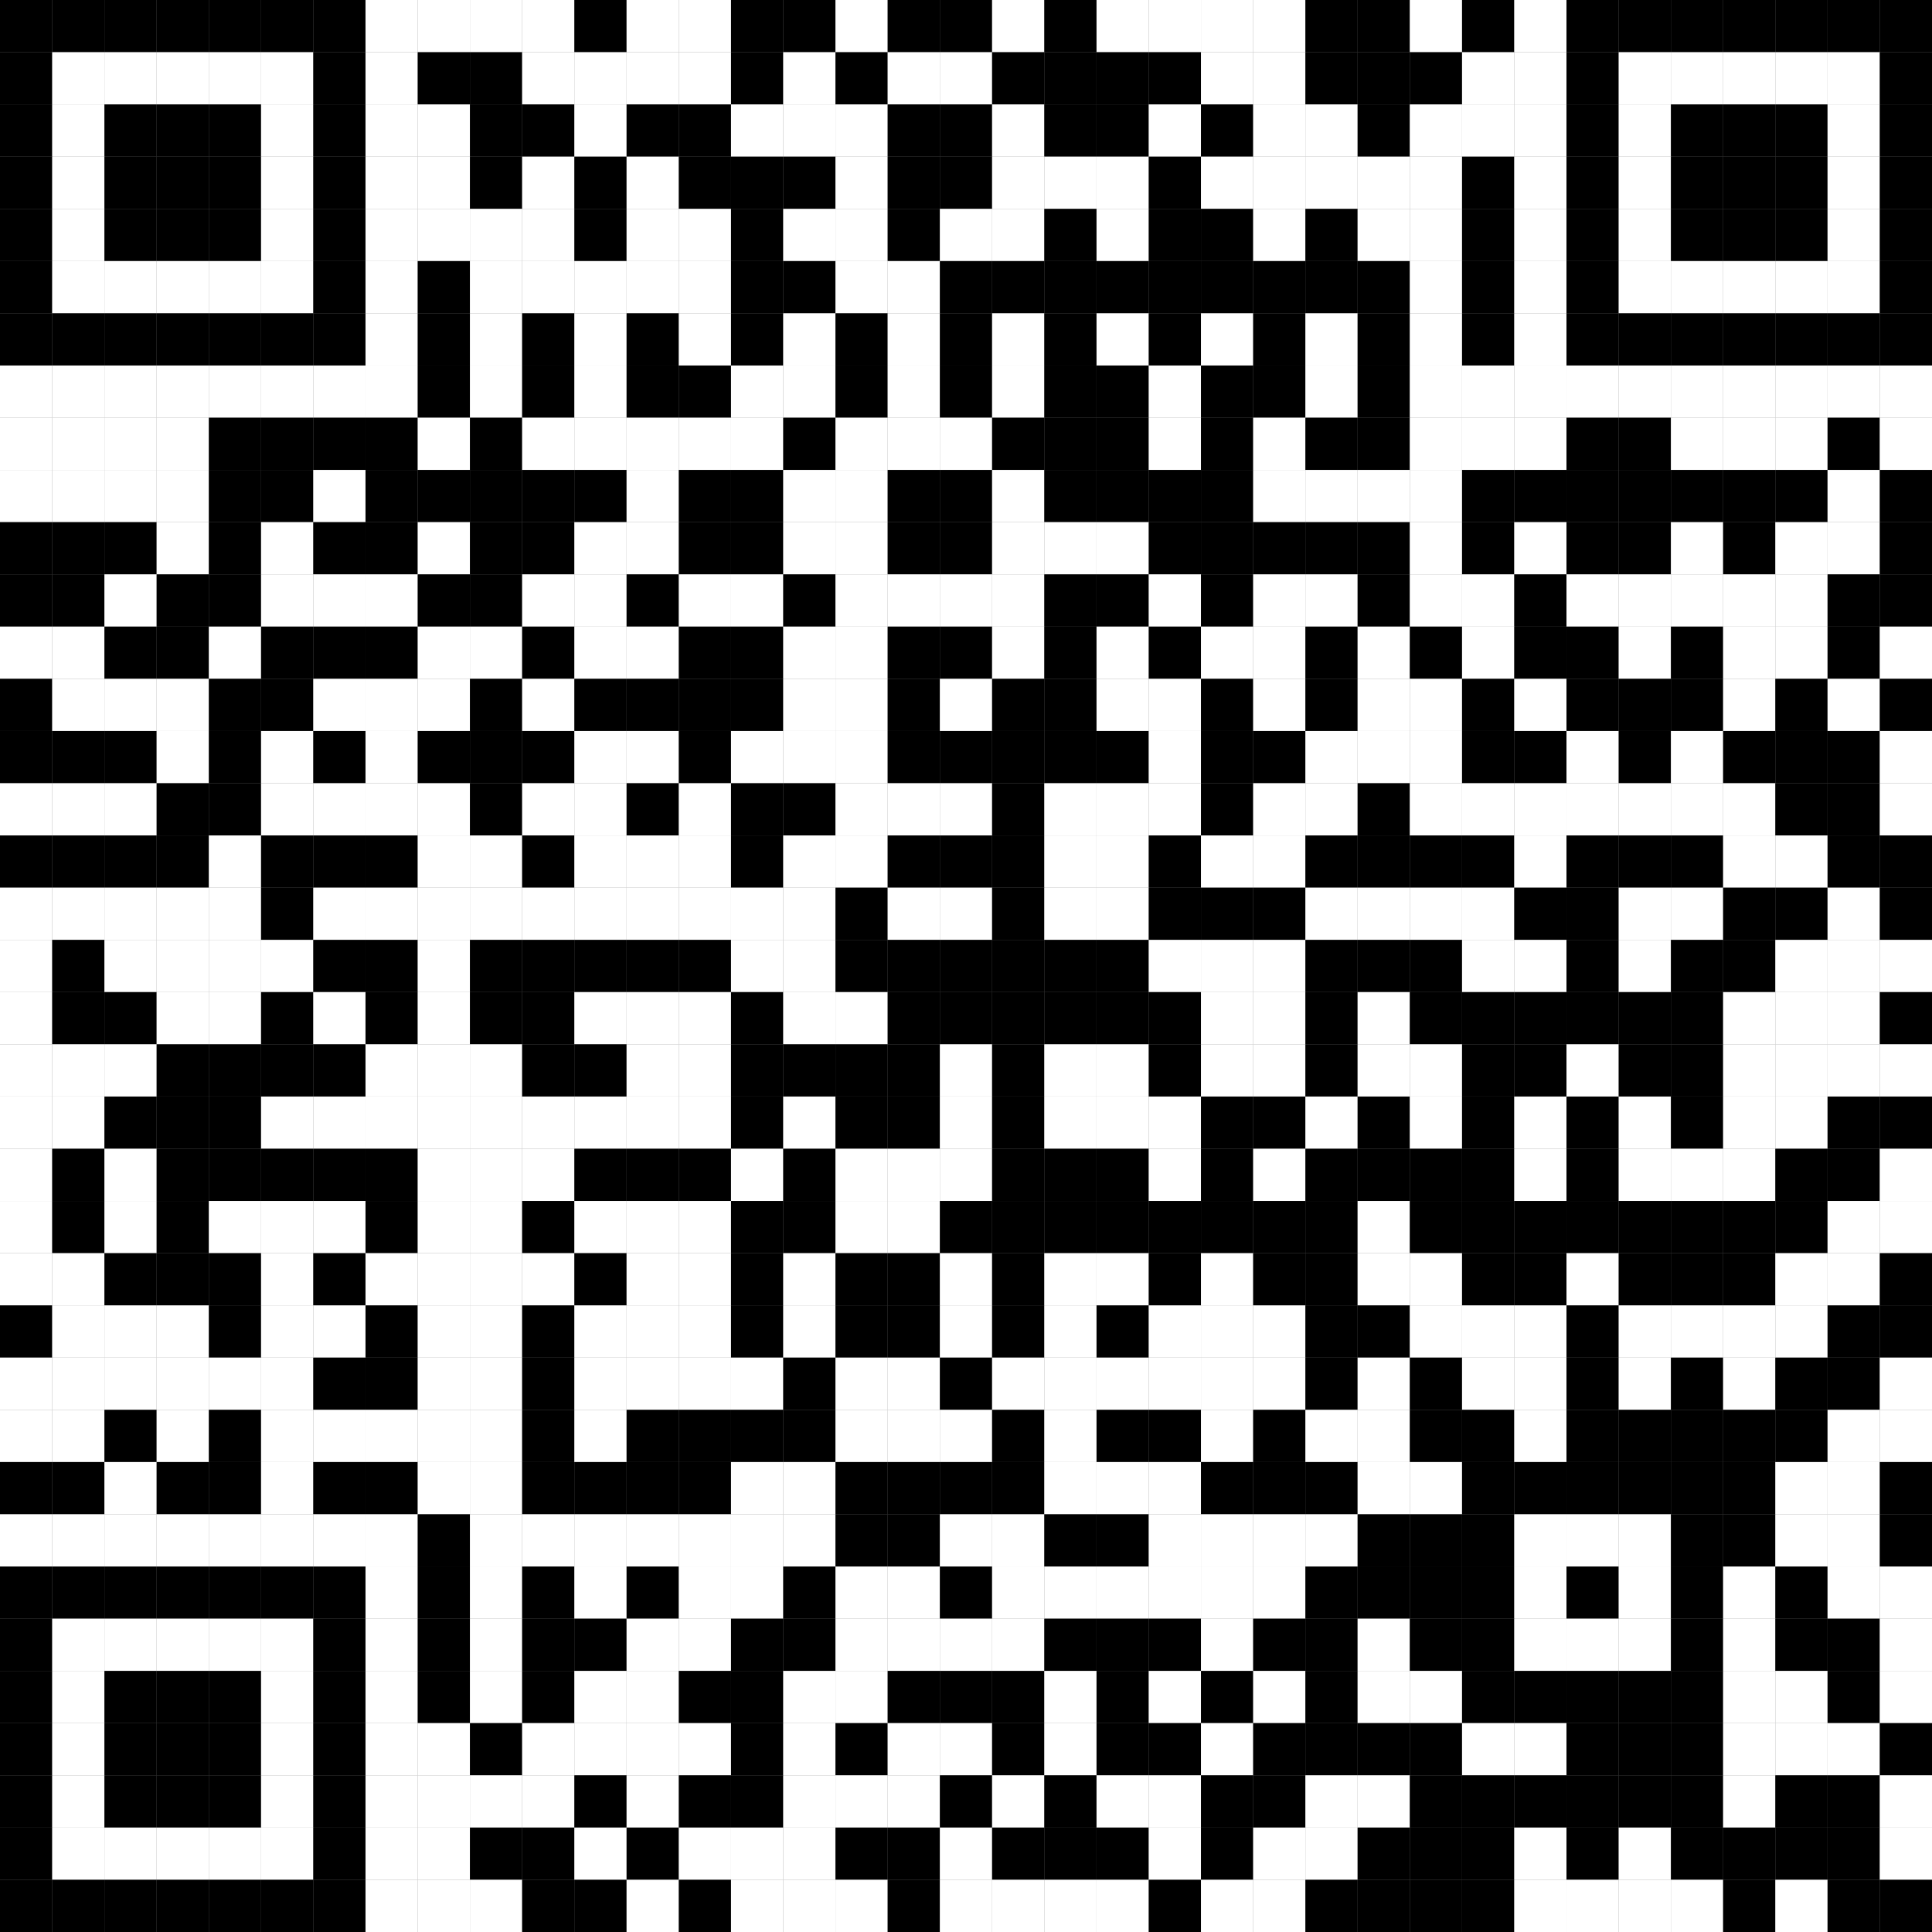<svg height="37" viewBox="0 0 18500 18500" width="37" xmlns="http://www.w3.org/2000/svg">
<rect x="0" y="0" width="18500" height="18500" fill="#808080" stroke="none"/>
<rect fill="black" height="500" width="500" x="0" y="0"/>
<rect fill="black" height="500" width="500" x="500" y="0"/>
<rect fill="black" height="500" width="500" x="1000" y="0"/>
<rect fill="black" height="500" width="500" x="1500" y="0"/>
<rect fill="black" height="500" width="500" x="2000" y="0"/>
<rect fill="black" height="500" width="500" x="2500" y="0"/>
<rect fill="black" height="500" width="500" x="3000" y="0"/>
<rect fill="white" height="500" width="500" x="3500" y="0"/>
<rect fill="white" height="500" width="500" x="4000" y="0"/>
<rect fill="white" height="500" width="500" x="4500" y="0"/>
<rect fill="white" height="500" width="500" x="5000" y="0"/>
<rect fill="black" height="500" width="500" x="5500" y="0"/>
<rect fill="white" height="500" width="500" x="6000" y="0"/>
<rect fill="white" height="500" width="500" x="6500" y="0"/>
<rect fill="black" height="500" width="500" x="7000" y="0"/>
<rect fill="black" height="500" width="500" x="7500" y="0"/>
<rect fill="white" height="500" width="500" x="8000" y="0"/>
<rect fill="black" height="500" width="500" x="8500" y="0"/>
<rect fill="black" height="500" width="500" x="9000" y="0"/>
<rect fill="white" height="500" width="500" x="9500" y="0"/>
<rect fill="black" height="500" width="500" x="10000" y="0"/>
<rect fill="white" height="500" width="500" x="10500" y="0"/>
<rect fill="white" height="500" width="500" x="11000" y="0"/>
<rect fill="white" height="500" width="500" x="11500" y="0"/>
<rect fill="white" height="500" width="500" x="12000" y="0"/>
<rect fill="black" height="500" width="500" x="12500" y="0"/>
<rect fill="black" height="500" width="500" x="13000" y="0"/>
<rect fill="white" height="500" width="500" x="13500" y="0"/>
<rect fill="black" height="500" width="500" x="14000" y="0"/>
<rect fill="white" height="500" width="500" x="14500" y="0"/>
<rect fill="black" height="500" width="500" x="15000" y="0"/>
<rect fill="black" height="500" width="500" x="15500" y="0"/>
<rect fill="black" height="500" width="500" x="16000" y="0"/>
<rect fill="black" height="500" width="500" x="16500" y="0"/>
<rect fill="black" height="500" width="500" x="17000" y="0"/>
<rect fill="black" height="500" width="500" x="17500" y="0"/>
<rect fill="black" height="500" width="500" x="18000" y="0"/>
<rect fill="black" height="500" width="500" x="0" y="500"/>
<rect fill="white" height="500" width="500" x="500" y="500"/>
<rect fill="white" height="500" width="500" x="1000" y="500"/>
<rect fill="white" height="500" width="500" x="1500" y="500"/>
<rect fill="white" height="500" width="500" x="2000" y="500"/>
<rect fill="white" height="500" width="500" x="2500" y="500"/>
<rect fill="black" height="500" width="500" x="3000" y="500"/>
<rect fill="white" height="500" width="500" x="3500" y="500"/>
<rect fill="black" height="500" width="500" x="4000" y="500"/>
<rect fill="black" height="500" width="500" x="4500" y="500"/>
<rect fill="white" height="500" width="500" x="5000" y="500"/>
<rect fill="white" height="500" width="500" x="5500" y="500"/>
<rect fill="white" height="500" width="500" x="6000" y="500"/>
<rect fill="white" height="500" width="500" x="6500" y="500"/>
<rect fill="black" height="500" width="500" x="7000" y="500"/>
<rect fill="white" height="500" width="500" x="7500" y="500"/>
<rect fill="black" height="500" width="500" x="8000" y="500"/>
<rect fill="white" height="500" width="500" x="8500" y="500"/>
<rect fill="white" height="500" width="500" x="9000" y="500"/>
<rect fill="black" height="500" width="500" x="9500" y="500"/>
<rect fill="black" height="500" width="500" x="10000" y="500"/>
<rect fill="black" height="500" width="500" x="10500" y="500"/>
<rect fill="black" height="500" width="500" x="11000" y="500"/>
<rect fill="white" height="500" width="500" x="11500" y="500"/>
<rect fill="white" height="500" width="500" x="12000" y="500"/>
<rect fill="black" height="500" width="500" x="12500" y="500"/>
<rect fill="black" height="500" width="500" x="13000" y="500"/>
<rect fill="black" height="500" width="500" x="13500" y="500"/>
<rect fill="white" height="500" width="500" x="14000" y="500"/>
<rect fill="white" height="500" width="500" x="14500" y="500"/>
<rect fill="black" height="500" width="500" x="15000" y="500"/>
<rect fill="white" height="500" width="500" x="15500" y="500"/>
<rect fill="white" height="500" width="500" x="16000" y="500"/>
<rect fill="white" height="500" width="500" x="16500" y="500"/>
<rect fill="white" height="500" width="500" x="17000" y="500"/>
<rect fill="white" height="500" width="500" x="17500" y="500"/>
<rect fill="black" height="500" width="500" x="18000" y="500"/>
<rect fill="black" height="500" width="500" x="0" y="1000"/>
<rect fill="white" height="500" width="500" x="500" y="1000"/>
<rect fill="black" height="500" width="500" x="1000" y="1000"/>
<rect fill="black" height="500" width="500" x="1500" y="1000"/>
<rect fill="black" height="500" width="500" x="2000" y="1000"/>
<rect fill="white" height="500" width="500" x="2500" y="1000"/>
<rect fill="black" height="500" width="500" x="3000" y="1000"/>
<rect fill="white" height="500" width="500" x="3500" y="1000"/>
<rect fill="white" height="500" width="500" x="4000" y="1000"/>
<rect fill="black" height="500" width="500" x="4500" y="1000"/>
<rect fill="black" height="500" width="500" x="5000" y="1000"/>
<rect fill="white" height="500" width="500" x="5500" y="1000"/>
<rect fill="black" height="500" width="500" x="6000" y="1000"/>
<rect fill="black" height="500" width="500" x="6500" y="1000"/>
<rect fill="white" height="500" width="500" x="7000" y="1000"/>
<rect fill="white" height="500" width="500" x="7500" y="1000"/>
<rect fill="white" height="500" width="500" x="8000" y="1000"/>
<rect fill="black" height="500" width="500" x="8500" y="1000"/>
<rect fill="black" height="500" width="500" x="9000" y="1000"/>
<rect fill="white" height="500" width="500" x="9500" y="1000"/>
<rect fill="black" height="500" width="500" x="10000" y="1000"/>
<rect fill="black" height="500" width="500" x="10500" y="1000"/>
<rect fill="white" height="500" width="500" x="11000" y="1000"/>
<rect fill="black" height="500" width="500" x="11500" y="1000"/>
<rect fill="white" height="500" width="500" x="12000" y="1000"/>
<rect fill="white" height="500" width="500" x="12500" y="1000"/>
<rect fill="black" height="500" width="500" x="13000" y="1000"/>
<rect fill="white" height="500" width="500" x="13500" y="1000"/>
<rect fill="white" height="500" width="500" x="14000" y="1000"/>
<rect fill="white" height="500" width="500" x="14500" y="1000"/>
<rect fill="black" height="500" width="500" x="15000" y="1000"/>
<rect fill="white" height="500" width="500" x="15500" y="1000"/>
<rect fill="black" height="500" width="500" x="16000" y="1000"/>
<rect fill="black" height="500" width="500" x="16500" y="1000"/>
<rect fill="black" height="500" width="500" x="17000" y="1000"/>
<rect fill="white" height="500" width="500" x="17500" y="1000"/>
<rect fill="black" height="500" width="500" x="18000" y="1000"/>
<rect fill="black" height="500" width="500" x="0" y="1500"/>
<rect fill="white" height="500" width="500" x="500" y="1500"/>
<rect fill="black" height="500" width="500" x="1000" y="1500"/>
<rect fill="black" height="500" width="500" x="1500" y="1500"/>
<rect fill="black" height="500" width="500" x="2000" y="1500"/>
<rect fill="white" height="500" width="500" x="2500" y="1500"/>
<rect fill="black" height="500" width="500" x="3000" y="1500"/>
<rect fill="white" height="500" width="500" x="3500" y="1500"/>
<rect fill="white" height="500" width="500" x="4000" y="1500"/>
<rect fill="black" height="500" width="500" x="4500" y="1500"/>
<rect fill="white" height="500" width="500" x="5000" y="1500"/>
<rect fill="black" height="500" width="500" x="5500" y="1500"/>
<rect fill="white" height="500" width="500" x="6000" y="1500"/>
<rect fill="black" height="500" width="500" x="6500" y="1500"/>
<rect fill="black" height="500" width="500" x="7000" y="1500"/>
<rect fill="black" height="500" width="500" x="7500" y="1500"/>
<rect fill="white" height="500" width="500" x="8000" y="1500"/>
<rect fill="black" height="500" width="500" x="8500" y="1500"/>
<rect fill="black" height="500" width="500" x="9000" y="1500"/>
<rect fill="white" height="500" width="500" x="9500" y="1500"/>
<rect fill="white" height="500" width="500" x="10000" y="1500"/>
<rect fill="white" height="500" width="500" x="10500" y="1500"/>
<rect fill="black" height="500" width="500" x="11000" y="1500"/>
<rect fill="white" height="500" width="500" x="11500" y="1500"/>
<rect fill="white" height="500" width="500" x="12000" y="1500"/>
<rect fill="white" height="500" width="500" x="12500" y="1500"/>
<rect fill="white" height="500" width="500" x="13000" y="1500"/>
<rect fill="white" height="500" width="500" x="13500" y="1500"/>
<rect fill="black" height="500" width="500" x="14000" y="1500"/>
<rect fill="white" height="500" width="500" x="14500" y="1500"/>
<rect fill="black" height="500" width="500" x="15000" y="1500"/>
<rect fill="white" height="500" width="500" x="15500" y="1500"/>
<rect fill="black" height="500" width="500" x="16000" y="1500"/>
<rect fill="black" height="500" width="500" x="16500" y="1500"/>
<rect fill="black" height="500" width="500" x="17000" y="1500"/>
<rect fill="white" height="500" width="500" x="17500" y="1500"/>
<rect fill="black" height="500" width="500" x="18000" y="1500"/>
<rect fill="black" height="500" width="500" x="0" y="2000"/>
<rect fill="white" height="500" width="500" x="500" y="2000"/>
<rect fill="black" height="500" width="500" x="1000" y="2000"/>
<rect fill="black" height="500" width="500" x="1500" y="2000"/>
<rect fill="black" height="500" width="500" x="2000" y="2000"/>
<rect fill="white" height="500" width="500" x="2500" y="2000"/>
<rect fill="black" height="500" width="500" x="3000" y="2000"/>
<rect fill="white" height="500" width="500" x="3500" y="2000"/>
<rect fill="white" height="500" width="500" x="4000" y="2000"/>
<rect fill="white" height="500" width="500" x="4500" y="2000"/>
<rect fill="white" height="500" width="500" x="5000" y="2000"/>
<rect fill="black" height="500" width="500" x="5500" y="2000"/>
<rect fill="white" height="500" width="500" x="6000" y="2000"/>
<rect fill="white" height="500" width="500" x="6500" y="2000"/>
<rect fill="black" height="500" width="500" x="7000" y="2000"/>
<rect fill="white" height="500" width="500" x="7500" y="2000"/>
<rect fill="white" height="500" width="500" x="8000" y="2000"/>
<rect fill="black" height="500" width="500" x="8500" y="2000"/>
<rect fill="white" height="500" width="500" x="9000" y="2000"/>
<rect fill="white" height="500" width="500" x="9500" y="2000"/>
<rect fill="black" height="500" width="500" x="10000" y="2000"/>
<rect fill="white" height="500" width="500" x="10500" y="2000"/>
<rect fill="black" height="500" width="500" x="11000" y="2000"/>
<rect fill="black" height="500" width="500" x="11500" y="2000"/>
<rect fill="white" height="500" width="500" x="12000" y="2000"/>
<rect fill="black" height="500" width="500" x="12500" y="2000"/>
<rect fill="white" height="500" width="500" x="13000" y="2000"/>
<rect fill="white" height="500" width="500" x="13500" y="2000"/>
<rect fill="black" height="500" width="500" x="14000" y="2000"/>
<rect fill="white" height="500" width="500" x="14500" y="2000"/>
<rect fill="black" height="500" width="500" x="15000" y="2000"/>
<rect fill="white" height="500" width="500" x="15500" y="2000"/>
<rect fill="black" height="500" width="500" x="16000" y="2000"/>
<rect fill="black" height="500" width="500" x="16500" y="2000"/>
<rect fill="black" height="500" width="500" x="17000" y="2000"/>
<rect fill="white" height="500" width="500" x="17500" y="2000"/>
<rect fill="black" height="500" width="500" x="18000" y="2000"/>
<rect fill="black" height="500" width="500" x="0" y="2500"/>
<rect fill="white" height="500" width="500" x="500" y="2500"/>
<rect fill="white" height="500" width="500" x="1000" y="2500"/>
<rect fill="white" height="500" width="500" x="1500" y="2500"/>
<rect fill="white" height="500" width="500" x="2000" y="2500"/>
<rect fill="white" height="500" width="500" x="2500" y="2500"/>
<rect fill="black" height="500" width="500" x="3000" y="2500"/>
<rect fill="white" height="500" width="500" x="3500" y="2500"/>
<rect fill="black" height="500" width="500" x="4000" y="2500"/>
<rect fill="white" height="500" width="500" x="4500" y="2500"/>
<rect fill="white" height="500" width="500" x="5000" y="2500"/>
<rect fill="white" height="500" width="500" x="5500" y="2500"/>
<rect fill="white" height="500" width="500" x="6000" y="2500"/>
<rect fill="white" height="500" width="500" x="6500" y="2500"/>
<rect fill="black" height="500" width="500" x="7000" y="2500"/>
<rect fill="black" height="500" width="500" x="7500" y="2500"/>
<rect fill="white" height="500" width="500" x="8000" y="2500"/>
<rect fill="white" height="500" width="500" x="8500" y="2500"/>
<rect fill="black" height="500" width="500" x="9000" y="2500"/>
<rect fill="black" height="500" width="500" x="9500" y="2500"/>
<rect fill="black" height="500" width="500" x="10000" y="2500"/>
<rect fill="black" height="500" width="500" x="10500" y="2500"/>
<rect fill="black" height="500" width="500" x="11000" y="2500"/>
<rect fill="black" height="500" width="500" x="11500" y="2500"/>
<rect fill="black" height="500" width="500" x="12000" y="2500"/>
<rect fill="black" height="500" width="500" x="12500" y="2500"/>
<rect fill="black" height="500" width="500" x="13000" y="2500"/>
<rect fill="white" height="500" width="500" x="13500" y="2500"/>
<rect fill="black" height="500" width="500" x="14000" y="2500"/>
<rect fill="white" height="500" width="500" x="14500" y="2500"/>
<rect fill="black" height="500" width="500" x="15000" y="2500"/>
<rect fill="white" height="500" width="500" x="15500" y="2500"/>
<rect fill="white" height="500" width="500" x="16000" y="2500"/>
<rect fill="white" height="500" width="500" x="16500" y="2500"/>
<rect fill="white" height="500" width="500" x="17000" y="2500"/>
<rect fill="white" height="500" width="500" x="17500" y="2500"/>
<rect fill="black" height="500" width="500" x="18000" y="2500"/>
<rect fill="black" height="500" width="500" x="0" y="3000"/>
<rect fill="black" height="500" width="500" x="500" y="3000"/>
<rect fill="black" height="500" width="500" x="1000" y="3000"/>
<rect fill="black" height="500" width="500" x="1500" y="3000"/>
<rect fill="black" height="500" width="500" x="2000" y="3000"/>
<rect fill="black" height="500" width="500" x="2500" y="3000"/>
<rect fill="black" height="500" width="500" x="3000" y="3000"/>
<rect fill="white" height="500" width="500" x="3500" y="3000"/>
<rect fill="black" height="500" width="500" x="4000" y="3000"/>
<rect fill="white" height="500" width="500" x="4500" y="3000"/>
<rect fill="black" height="500" width="500" x="5000" y="3000"/>
<rect fill="white" height="500" width="500" x="5500" y="3000"/>
<rect fill="black" height="500" width="500" x="6000" y="3000"/>
<rect fill="white" height="500" width="500" x="6500" y="3000"/>
<rect fill="black" height="500" width="500" x="7000" y="3000"/>
<rect fill="white" height="500" width="500" x="7500" y="3000"/>
<rect fill="black" height="500" width="500" x="8000" y="3000"/>
<rect fill="white" height="500" width="500" x="8500" y="3000"/>
<rect fill="black" height="500" width="500" x="9000" y="3000"/>
<rect fill="white" height="500" width="500" x="9500" y="3000"/>
<rect fill="black" height="500" width="500" x="10000" y="3000"/>
<rect fill="white" height="500" width="500" x="10500" y="3000"/>
<rect fill="black" height="500" width="500" x="11000" y="3000"/>
<rect fill="white" height="500" width="500" x="11500" y="3000"/>
<rect fill="black" height="500" width="500" x="12000" y="3000"/>
<rect fill="white" height="500" width="500" x="12500" y="3000"/>
<rect fill="black" height="500" width="500" x="13000" y="3000"/>
<rect fill="white" height="500" width="500" x="13500" y="3000"/>
<rect fill="black" height="500" width="500" x="14000" y="3000"/>
<rect fill="white" height="500" width="500" x="14500" y="3000"/>
<rect fill="black" height="500" width="500" x="15000" y="3000"/>
<rect fill="black" height="500" width="500" x="15500" y="3000"/>
<rect fill="black" height="500" width="500" x="16000" y="3000"/>
<rect fill="black" height="500" width="500" x="16500" y="3000"/>
<rect fill="black" height="500" width="500" x="17000" y="3000"/>
<rect fill="black" height="500" width="500" x="17500" y="3000"/>
<rect fill="black" height="500" width="500" x="18000" y="3000"/>
<rect fill="white" height="500" width="500" x="0" y="3500"/>
<rect fill="white" height="500" width="500" x="500" y="3500"/>
<rect fill="white" height="500" width="500" x="1000" y="3500"/>
<rect fill="white" height="500" width="500" x="1500" y="3500"/>
<rect fill="white" height="500" width="500" x="2000" y="3500"/>
<rect fill="white" height="500" width="500" x="2500" y="3500"/>
<rect fill="white" height="500" width="500" x="3000" y="3500"/>
<rect fill="white" height="500" width="500" x="3500" y="3500"/>
<rect fill="black" height="500" width="500" x="4000" y="3500"/>
<rect fill="white" height="500" width="500" x="4500" y="3500"/>
<rect fill="black" height="500" width="500" x="5000" y="3500"/>
<rect fill="white" height="500" width="500" x="5500" y="3500"/>
<rect fill="black" height="500" width="500" x="6000" y="3500"/>
<rect fill="black" height="500" width="500" x="6500" y="3500"/>
<rect fill="white" height="500" width="500" x="7000" y="3500"/>
<rect fill="white" height="500" width="500" x="7500" y="3500"/>
<rect fill="black" height="500" width="500" x="8000" y="3500"/>
<rect fill="white" height="500" width="500" x="8500" y="3500"/>
<rect fill="black" height="500" width="500" x="9000" y="3500"/>
<rect fill="white" height="500" width="500" x="9500" y="3500"/>
<rect fill="black" height="500" width="500" x="10000" y="3500"/>
<rect fill="black" height="500" width="500" x="10500" y="3500"/>
<rect fill="white" height="500" width="500" x="11000" y="3500"/>
<rect fill="black" height="500" width="500" x="11500" y="3500"/>
<rect fill="black" height="500" width="500" x="12000" y="3500"/>
<rect fill="white" height="500" width="500" x="12500" y="3500"/>
<rect fill="black" height="500" width="500" x="13000" y="3500"/>
<rect fill="white" height="500" width="500" x="13500" y="3500"/>
<rect fill="white" height="500" width="500" x="14000" y="3500"/>
<rect fill="white" height="500" width="500" x="14500" y="3500"/>
<rect fill="white" height="500" width="500" x="15000" y="3500"/>
<rect fill="white" height="500" width="500" x="15500" y="3500"/>
<rect fill="white" height="500" width="500" x="16000" y="3500"/>
<rect fill="white" height="500" width="500" x="16500" y="3500"/>
<rect fill="white" height="500" width="500" x="17000" y="3500"/>
<rect fill="white" height="500" width="500" x="17500" y="3500"/>
<rect fill="white" height="500" width="500" x="18000" y="3500"/>
<rect fill="white" height="500" width="500" x="0" y="4000"/>
<rect fill="white" height="500" width="500" x="500" y="4000"/>
<rect fill="white" height="500" width="500" x="1000" y="4000"/>
<rect fill="white" height="500" width="500" x="1500" y="4000"/>
<rect fill="black" height="500" width="500" x="2000" y="4000"/>
<rect fill="black" height="500" width="500" x="2500" y="4000"/>
<rect fill="black" height="500" width="500" x="3000" y="4000"/>
<rect fill="black" height="500" width="500" x="3500" y="4000"/>
<rect fill="white" height="500" width="500" x="4000" y="4000"/>
<rect fill="black" height="500" width="500" x="4500" y="4000"/>
<rect fill="white" height="500" width="500" x="5000" y="4000"/>
<rect fill="white" height="500" width="500" x="5500" y="4000"/>
<rect fill="white" height="500" width="500" x="6000" y="4000"/>
<rect fill="white" height="500" width="500" x="6500" y="4000"/>
<rect fill="white" height="500" width="500" x="7000" y="4000"/>
<rect fill="black" height="500" width="500" x="7500" y="4000"/>
<rect fill="white" height="500" width="500" x="8000" y="4000"/>
<rect fill="white" height="500" width="500" x="8500" y="4000"/>
<rect fill="white" height="500" width="500" x="9000" y="4000"/>
<rect fill="black" height="500" width="500" x="9500" y="4000"/>
<rect fill="black" height="500" width="500" x="10000" y="4000"/>
<rect fill="black" height="500" width="500" x="10500" y="4000"/>
<rect fill="white" height="500" width="500" x="11000" y="4000"/>
<rect fill="black" height="500" width="500" x="11500" y="4000"/>
<rect fill="white" height="500" width="500" x="12000" y="4000"/>
<rect fill="black" height="500" width="500" x="12500" y="4000"/>
<rect fill="black" height="500" width="500" x="13000" y="4000"/>
<rect fill="white" height="500" width="500" x="13500" y="4000"/>
<rect fill="white" height="500" width="500" x="14000" y="4000"/>
<rect fill="white" height="500" width="500" x="14500" y="4000"/>
<rect fill="black" height="500" width="500" x="15000" y="4000"/>
<rect fill="black" height="500" width="500" x="15500" y="4000"/>
<rect fill="white" height="500" width="500" x="16000" y="4000"/>
<rect fill="white" height="500" width="500" x="16500" y="4000"/>
<rect fill="white" height="500" width="500" x="17000" y="4000"/>
<rect fill="black" height="500" width="500" x="17500" y="4000"/>
<rect fill="white" height="500" width="500" x="18000" y="4000"/>
<rect fill="white" height="500" width="500" x="0" y="4500"/>
<rect fill="white" height="500" width="500" x="500" y="4500"/>
<rect fill="white" height="500" width="500" x="1000" y="4500"/>
<rect fill="white" height="500" width="500" x="1500" y="4500"/>
<rect fill="black" height="500" width="500" x="2000" y="4500"/>
<rect fill="black" height="500" width="500" x="2500" y="4500"/>
<rect fill="white" height="500" width="500" x="3000" y="4500"/>
<rect fill="black" height="500" width="500" x="3500" y="4500"/>
<rect fill="black" height="500" width="500" x="4000" y="4500"/>
<rect fill="black" height="500" width="500" x="4500" y="4500"/>
<rect fill="black" height="500" width="500" x="5000" y="4500"/>
<rect fill="black" height="500" width="500" x="5500" y="4500"/>
<rect fill="white" height="500" width="500" x="6000" y="4500"/>
<rect fill="black" height="500" width="500" x="6500" y="4500"/>
<rect fill="black" height="500" width="500" x="7000" y="4500"/>
<rect fill="white" height="500" width="500" x="7500" y="4500"/>
<rect fill="white" height="500" width="500" x="8000" y="4500"/>
<rect fill="black" height="500" width="500" x="8500" y="4500"/>
<rect fill="black" height="500" width="500" x="9000" y="4500"/>
<rect fill="white" height="500" width="500" x="9500" y="4500"/>
<rect fill="black" height="500" width="500" x="10000" y="4500"/>
<rect fill="black" height="500" width="500" x="10500" y="4500"/>
<rect fill="black" height="500" width="500" x="11000" y="4500"/>
<rect fill="black" height="500" width="500" x="11500" y="4500"/>
<rect fill="white" height="500" width="500" x="12000" y="4500"/>
<rect fill="white" height="500" width="500" x="12500" y="4500"/>
<rect fill="white" height="500" width="500" x="13000" y="4500"/>
<rect fill="white" height="500" width="500" x="13500" y="4500"/>
<rect fill="black" height="500" width="500" x="14000" y="4500"/>
<rect fill="black" height="500" width="500" x="14500" y="4500"/>
<rect fill="black" height="500" width="500" x="15000" y="4500"/>
<rect fill="black" height="500" width="500" x="15500" y="4500"/>
<rect fill="black" height="500" width="500" x="16000" y="4500"/>
<rect fill="black" height="500" width="500" x="16500" y="4500"/>
<rect fill="black" height="500" width="500" x="17000" y="4500"/>
<rect fill="white" height="500" width="500" x="17500" y="4500"/>
<rect fill="black" height="500" width="500" x="18000" y="4500"/>
<rect fill="black" height="500" width="500" x="0" y="5000"/>
<rect fill="black" height="500" width="500" x="500" y="5000"/>
<rect fill="black" height="500" width="500" x="1000" y="5000"/>
<rect fill="white" height="500" width="500" x="1500" y="5000"/>
<rect fill="black" height="500" width="500" x="2000" y="5000"/>
<rect fill="white" height="500" width="500" x="2500" y="5000"/>
<rect fill="black" height="500" width="500" x="3000" y="5000"/>
<rect fill="black" height="500" width="500" x="3500" y="5000"/>
<rect fill="white" height="500" width="500" x="4000" y="5000"/>
<rect fill="black" height="500" width="500" x="4500" y="5000"/>
<rect fill="black" height="500" width="500" x="5000" y="5000"/>
<rect fill="white" height="500" width="500" x="5500" y="5000"/>
<rect fill="white" height="500" width="500" x="6000" y="5000"/>
<rect fill="black" height="500" width="500" x="6500" y="5000"/>
<rect fill="black" height="500" width="500" x="7000" y="5000"/>
<rect fill="white" height="500" width="500" x="7500" y="5000"/>
<rect fill="white" height="500" width="500" x="8000" y="5000"/>
<rect fill="black" height="500" width="500" x="8500" y="5000"/>
<rect fill="black" height="500" width="500" x="9000" y="5000"/>
<rect fill="white" height="500" width="500" x="9500" y="5000"/>
<rect fill="white" height="500" width="500" x="10000" y="5000"/>
<rect fill="white" height="500" width="500" x="10500" y="5000"/>
<rect fill="black" height="500" width="500" x="11000" y="5000"/>
<rect fill="black" height="500" width="500" x="11500" y="5000"/>
<rect fill="black" height="500" width="500" x="12000" y="5000"/>
<rect fill="black" height="500" width="500" x="12500" y="5000"/>
<rect fill="black" height="500" width="500" x="13000" y="5000"/>
<rect fill="white" height="500" width="500" x="13500" y="5000"/>
<rect fill="black" height="500" width="500" x="14000" y="5000"/>
<rect fill="white" height="500" width="500" x="14500" y="5000"/>
<rect fill="black" height="500" width="500" x="15000" y="5000"/>
<rect fill="black" height="500" width="500" x="15500" y="5000"/>
<rect fill="white" height="500" width="500" x="16000" y="5000"/>
<rect fill="black" height="500" width="500" x="16500" y="5000"/>
<rect fill="white" height="500" width="500" x="17000" y="5000"/>
<rect fill="white" height="500" width="500" x="17500" y="5000"/>
<rect fill="black" height="500" width="500" x="18000" y="5000"/>
<rect fill="black" height="500" width="500" x="0" y="5500"/>
<rect fill="black" height="500" width="500" x="500" y="5500"/>
<rect fill="white" height="500" width="500" x="1000" y="5500"/>
<rect fill="black" height="500" width="500" x="1500" y="5500"/>
<rect fill="black" height="500" width="500" x="2000" y="5500"/>
<rect fill="white" height="500" width="500" x="2500" y="5500"/>
<rect fill="white" height="500" width="500" x="3000" y="5500"/>
<rect fill="white" height="500" width="500" x="3500" y="5500"/>
<rect fill="black" height="500" width="500" x="4000" y="5500"/>
<rect fill="black" height="500" width="500" x="4500" y="5500"/>
<rect fill="white" height="500" width="500" x="5000" y="5500"/>
<rect fill="white" height="500" width="500" x="5500" y="5500"/>
<rect fill="black" height="500" width="500" x="6000" y="5500"/>
<rect fill="white" height="500" width="500" x="6500" y="5500"/>
<rect fill="white" height="500" width="500" x="7000" y="5500"/>
<rect fill="black" height="500" width="500" x="7500" y="5500"/>
<rect fill="white" height="500" width="500" x="8000" y="5500"/>
<rect fill="white" height="500" width="500" x="8500" y="5500"/>
<rect fill="white" height="500" width="500" x="9000" y="5500"/>
<rect fill="white" height="500" width="500" x="9500" y="5500"/>
<rect fill="black" height="500" width="500" x="10000" y="5500"/>
<rect fill="black" height="500" width="500" x="10500" y="5500"/>
<rect fill="white" height="500" width="500" x="11000" y="5500"/>
<rect fill="black" height="500" width="500" x="11500" y="5500"/>
<rect fill="white" height="500" width="500" x="12000" y="5500"/>
<rect fill="white" height="500" width="500" x="12500" y="5500"/>
<rect fill="black" height="500" width="500" x="13000" y="5500"/>
<rect fill="white" height="500" width="500" x="13500" y="5500"/>
<rect fill="white" height="500" width="500" x="14000" y="5500"/>
<rect fill="black" height="500" width="500" x="14500" y="5500"/>
<rect fill="white" height="500" width="500" x="15000" y="5500"/>
<rect fill="white" height="500" width="500" x="15500" y="5500"/>
<rect fill="white" height="500" width="500" x="16000" y="5500"/>
<rect fill="white" height="500" width="500" x="16500" y="5500"/>
<rect fill="white" height="500" width="500" x="17000" y="5500"/>
<rect fill="black" height="500" width="500" x="17500" y="5500"/>
<rect fill="black" height="500" width="500" x="18000" y="5500"/>
<rect fill="white" height="500" width="500" x="0" y="6000"/>
<rect fill="white" height="500" width="500" x="500" y="6000"/>
<rect fill="black" height="500" width="500" x="1000" y="6000"/>
<rect fill="black" height="500" width="500" x="1500" y="6000"/>
<rect fill="white" height="500" width="500" x="2000" y="6000"/>
<rect fill="black" height="500" width="500" x="2500" y="6000"/>
<rect fill="black" height="500" width="500" x="3000" y="6000"/>
<rect fill="black" height="500" width="500" x="3500" y="6000"/>
<rect fill="white" height="500" width="500" x="4000" y="6000"/>
<rect fill="white" height="500" width="500" x="4500" y="6000"/>
<rect fill="black" height="500" width="500" x="5000" y="6000"/>
<rect fill="white" height="500" width="500" x="5500" y="6000"/>
<rect fill="white" height="500" width="500" x="6000" y="6000"/>
<rect fill="black" height="500" width="500" x="6500" y="6000"/>
<rect fill="black" height="500" width="500" x="7000" y="6000"/>
<rect fill="white" height="500" width="500" x="7500" y="6000"/>
<rect fill="white" height="500" width="500" x="8000" y="6000"/>
<rect fill="black" height="500" width="500" x="8500" y="6000"/>
<rect fill="black" height="500" width="500" x="9000" y="6000"/>
<rect fill="white" height="500" width="500" x="9500" y="6000"/>
<rect fill="black" height="500" width="500" x="10000" y="6000"/>
<rect fill="white" height="500" width="500" x="10500" y="6000"/>
<rect fill="black" height="500" width="500" x="11000" y="6000"/>
<rect fill="white" height="500" width="500" x="11500" y="6000"/>
<rect fill="white" height="500" width="500" x="12000" y="6000"/>
<rect fill="black" height="500" width="500" x="12500" y="6000"/>
<rect fill="white" height="500" width="500" x="13000" y="6000"/>
<rect fill="black" height="500" width="500" x="13500" y="6000"/>
<rect fill="white" height="500" width="500" x="14000" y="6000"/>
<rect fill="black" height="500" width="500" x="14500" y="6000"/>
<rect fill="black" height="500" width="500" x="15000" y="6000"/>
<rect fill="white" height="500" width="500" x="15500" y="6000"/>
<rect fill="black" height="500" width="500" x="16000" y="6000"/>
<rect fill="white" height="500" width="500" x="16500" y="6000"/>
<rect fill="white" height="500" width="500" x="17000" y="6000"/>
<rect fill="black" height="500" width="500" x="17500" y="6000"/>
<rect fill="white" height="500" width="500" x="18000" y="6000"/>
<rect fill="black" height="500" width="500" x="0" y="6500"/>
<rect fill="white" height="500" width="500" x="500" y="6500"/>
<rect fill="white" height="500" width="500" x="1000" y="6500"/>
<rect fill="white" height="500" width="500" x="1500" y="6500"/>
<rect fill="black" height="500" width="500" x="2000" y="6500"/>
<rect fill="black" height="500" width="500" x="2500" y="6500"/>
<rect fill="white" height="500" width="500" x="3000" y="6500"/>
<rect fill="white" height="500" width="500" x="3500" y="6500"/>
<rect fill="white" height="500" width="500" x="4000" y="6500"/>
<rect fill="black" height="500" width="500" x="4500" y="6500"/>
<rect fill="white" height="500" width="500" x="5000" y="6500"/>
<rect fill="black" height="500" width="500" x="5500" y="6500"/>
<rect fill="black" height="500" width="500" x="6000" y="6500"/>
<rect fill="black" height="500" width="500" x="6500" y="6500"/>
<rect fill="black" height="500" width="500" x="7000" y="6500"/>
<rect fill="white" height="500" width="500" x="7500" y="6500"/>
<rect fill="white" height="500" width="500" x="8000" y="6500"/>
<rect fill="black" height="500" width="500" x="8500" y="6500"/>
<rect fill="white" height="500" width="500" x="9000" y="6500"/>
<rect fill="black" height="500" width="500" x="9500" y="6500"/>
<rect fill="black" height="500" width="500" x="10000" y="6500"/>
<rect fill="white" height="500" width="500" x="10500" y="6500"/>
<rect fill="white" height="500" width="500" x="11000" y="6500"/>
<rect fill="black" height="500" width="500" x="11500" y="6500"/>
<rect fill="white" height="500" width="500" x="12000" y="6500"/>
<rect fill="black" height="500" width="500" x="12500" y="6500"/>
<rect fill="white" height="500" width="500" x="13000" y="6500"/>
<rect fill="white" height="500" width="500" x="13500" y="6500"/>
<rect fill="black" height="500" width="500" x="14000" y="6500"/>
<rect fill="white" height="500" width="500" x="14500" y="6500"/>
<rect fill="black" height="500" width="500" x="15000" y="6500"/>
<rect fill="black" height="500" width="500" x="15500" y="6500"/>
<rect fill="black" height="500" width="500" x="16000" y="6500"/>
<rect fill="white" height="500" width="500" x="16500" y="6500"/>
<rect fill="black" height="500" width="500" x="17000" y="6500"/>
<rect fill="white" height="500" width="500" x="17500" y="6500"/>
<rect fill="black" height="500" width="500" x="18000" y="6500"/>
<rect fill="black" height="500" width="500" x="0" y="7000"/>
<rect fill="black" height="500" width="500" x="500" y="7000"/>
<rect fill="black" height="500" width="500" x="1000" y="7000"/>
<rect fill="white" height="500" width="500" x="1500" y="7000"/>
<rect fill="black" height="500" width="500" x="2000" y="7000"/>
<rect fill="white" height="500" width="500" x="2500" y="7000"/>
<rect fill="black" height="500" width="500" x="3000" y="7000"/>
<rect fill="white" height="500" width="500" x="3500" y="7000"/>
<rect fill="black" height="500" width="500" x="4000" y="7000"/>
<rect fill="black" height="500" width="500" x="4500" y="7000"/>
<rect fill="black" height="500" width="500" x="5000" y="7000"/>
<rect fill="white" height="500" width="500" x="5500" y="7000"/>
<rect fill="white" height="500" width="500" x="6000" y="7000"/>
<rect fill="black" height="500" width="500" x="6500" y="7000"/>
<rect fill="white" height="500" width="500" x="7000" y="7000"/>
<rect fill="white" height="500" width="500" x="7500" y="7000"/>
<rect fill="white" height="500" width="500" x="8000" y="7000"/>
<rect fill="black" height="500" width="500" x="8500" y="7000"/>
<rect fill="black" height="500" width="500" x="9000" y="7000"/>
<rect fill="black" height="500" width="500" x="9500" y="7000"/>
<rect fill="black" height="500" width="500" x="10000" y="7000"/>
<rect fill="black" height="500" width="500" x="10500" y="7000"/>
<rect fill="white" height="500" width="500" x="11000" y="7000"/>
<rect fill="black" height="500" width="500" x="11500" y="7000"/>
<rect fill="black" height="500" width="500" x="12000" y="7000"/>
<rect fill="white" height="500" width="500" x="12500" y="7000"/>
<rect fill="white" height="500" width="500" x="13000" y="7000"/>
<rect fill="white" height="500" width="500" x="13500" y="7000"/>
<rect fill="black" height="500" width="500" x="14000" y="7000"/>
<rect fill="black" height="500" width="500" x="14500" y="7000"/>
<rect fill="white" height="500" width="500" x="15000" y="7000"/>
<rect fill="black" height="500" width="500" x="15500" y="7000"/>
<rect fill="white" height="500" width="500" x="16000" y="7000"/>
<rect fill="black" height="500" width="500" x="16500" y="7000"/>
<rect fill="black" height="500" width="500" x="17000" y="7000"/>
<rect fill="black" height="500" width="500" x="17500" y="7000"/>
<rect fill="white" height="500" width="500" x="18000" y="7000"/>
<rect fill="white" height="500" width="500" x="0" y="7500"/>
<rect fill="white" height="500" width="500" x="500" y="7500"/>
<rect fill="white" height="500" width="500" x="1000" y="7500"/>
<rect fill="black" height="500" width="500" x="1500" y="7500"/>
<rect fill="black" height="500" width="500" x="2000" y="7500"/>
<rect fill="white" height="500" width="500" x="2500" y="7500"/>
<rect fill="white" height="500" width="500" x="3000" y="7500"/>
<rect fill="white" height="500" width="500" x="3500" y="7500"/>
<rect fill="white" height="500" width="500" x="4000" y="7500"/>
<rect fill="black" height="500" width="500" x="4500" y="7500"/>
<rect fill="white" height="500" width="500" x="5000" y="7500"/>
<rect fill="white" height="500" width="500" x="5500" y="7500"/>
<rect fill="black" height="500" width="500" x="6000" y="7500"/>
<rect fill="white" height="500" width="500" x="6500" y="7500"/>
<rect fill="black" height="500" width="500" x="7000" y="7500"/>
<rect fill="black" height="500" width="500" x="7500" y="7500"/>
<rect fill="white" height="500" width="500" x="8000" y="7500"/>
<rect fill="white" height="500" width="500" x="8500" y="7500"/>
<rect fill="white" height="500" width="500" x="9000" y="7500"/>
<rect fill="black" height="500" width="500" x="9500" y="7500"/>
<rect fill="white" height="500" width="500" x="10000" y="7500"/>
<rect fill="white" height="500" width="500" x="10500" y="7500"/>
<rect fill="white" height="500" width="500" x="11000" y="7500"/>
<rect fill="black" height="500" width="500" x="11500" y="7500"/>
<rect fill="white" height="500" width="500" x="12000" y="7500"/>
<rect fill="white" height="500" width="500" x="12500" y="7500"/>
<rect fill="black" height="500" width="500" x="13000" y="7500"/>
<rect fill="white" height="500" width="500" x="13500" y="7500"/>
<rect fill="white" height="500" width="500" x="14000" y="7500"/>
<rect fill="white" height="500" width="500" x="14500" y="7500"/>
<rect fill="white" height="500" width="500" x="15000" y="7500"/>
<rect fill="white" height="500" width="500" x="15500" y="7500"/>
<rect fill="white" height="500" width="500" x="16000" y="7500"/>
<rect fill="white" height="500" width="500" x="16500" y="7500"/>
<rect fill="black" height="500" width="500" x="17000" y="7500"/>
<rect fill="black" height="500" width="500" x="17500" y="7500"/>
<rect fill="white" height="500" width="500" x="18000" y="7500"/>
<rect fill="black" height="500" width="500" x="0" y="8000"/>
<rect fill="black" height="500" width="500" x="500" y="8000"/>
<rect fill="black" height="500" width="500" x="1000" y="8000"/>
<rect fill="black" height="500" width="500" x="1500" y="8000"/>
<rect fill="white" height="500" width="500" x="2000" y="8000"/>
<rect fill="black" height="500" width="500" x="2500" y="8000"/>
<rect fill="black" height="500" width="500" x="3000" y="8000"/>
<rect fill="black" height="500" width="500" x="3500" y="8000"/>
<rect fill="white" height="500" width="500" x="4000" y="8000"/>
<rect fill="white" height="500" width="500" x="4500" y="8000"/>
<rect fill="black" height="500" width="500" x="5000" y="8000"/>
<rect fill="white" height="500" width="500" x="5500" y="8000"/>
<rect fill="white" height="500" width="500" x="6000" y="8000"/>
<rect fill="white" height="500" width="500" x="6500" y="8000"/>
<rect fill="black" height="500" width="500" x="7000" y="8000"/>
<rect fill="white" height="500" width="500" x="7500" y="8000"/>
<rect fill="white" height="500" width="500" x="8000" y="8000"/>
<rect fill="black" height="500" width="500" x="8500" y="8000"/>
<rect fill="black" height="500" width="500" x="9000" y="8000"/>
<rect fill="black" height="500" width="500" x="9500" y="8000"/>
<rect fill="white" height="500" width="500" x="10000" y="8000"/>
<rect fill="white" height="500" width="500" x="10500" y="8000"/>
<rect fill="black" height="500" width="500" x="11000" y="8000"/>
<rect fill="white" height="500" width="500" x="11500" y="8000"/>
<rect fill="white" height="500" width="500" x="12000" y="8000"/>
<rect fill="black" height="500" width="500" x="12500" y="8000"/>
<rect fill="black" height="500" width="500" x="13000" y="8000"/>
<rect fill="black" height="500" width="500" x="13500" y="8000"/>
<rect fill="black" height="500" width="500" x="14000" y="8000"/>
<rect fill="white" height="500" width="500" x="14500" y="8000"/>
<rect fill="black" height="500" width="500" x="15000" y="8000"/>
<rect fill="black" height="500" width="500" x="15500" y="8000"/>
<rect fill="black" height="500" width="500" x="16000" y="8000"/>
<rect fill="white" height="500" width="500" x="16500" y="8000"/>
<rect fill="white" height="500" width="500" x="17000" y="8000"/>
<rect fill="black" height="500" width="500" x="17500" y="8000"/>
<rect fill="black" height="500" width="500" x="18000" y="8000"/>
<rect fill="white" height="500" width="500" x="0" y="8500"/>
<rect fill="white" height="500" width="500" x="500" y="8500"/>
<rect fill="white" height="500" width="500" x="1000" y="8500"/>
<rect fill="white" height="500" width="500" x="1500" y="8500"/>
<rect fill="white" height="500" width="500" x="2000" y="8500"/>
<rect fill="black" height="500" width="500" x="2500" y="8500"/>
<rect fill="white" height="500" width="500" x="3000" y="8500"/>
<rect fill="white" height="500" width="500" x="3500" y="8500"/>
<rect fill="white" height="500" width="500" x="4000" y="8500"/>
<rect fill="white" height="500" width="500" x="4500" y="8500"/>
<rect fill="white" height="500" width="500" x="5000" y="8500"/>
<rect fill="white" height="500" width="500" x="5500" y="8500"/>
<rect fill="white" height="500" width="500" x="6000" y="8500"/>
<rect fill="white" height="500" width="500" x="6500" y="8500"/>
<rect fill="white" height="500" width="500" x="7000" y="8500"/>
<rect fill="white" height="500" width="500" x="7500" y="8500"/>
<rect fill="black" height="500" width="500" x="8000" y="8500"/>
<rect fill="white" height="500" width="500" x="8500" y="8500"/>
<rect fill="white" height="500" width="500" x="9000" y="8500"/>
<rect fill="black" height="500" width="500" x="9500" y="8500"/>
<rect fill="white" height="500" width="500" x="10000" y="8500"/>
<rect fill="white" height="500" width="500" x="10500" y="8500"/>
<rect fill="black" height="500" width="500" x="11000" y="8500"/>
<rect fill="black" height="500" width="500" x="11500" y="8500"/>
<rect fill="black" height="500" width="500" x="12000" y="8500"/>
<rect fill="white" height="500" width="500" x="12500" y="8500"/>
<rect fill="white" height="500" width="500" x="13000" y="8500"/>
<rect fill="white" height="500" width="500" x="13500" y="8500"/>
<rect fill="white" height="500" width="500" x="14000" y="8500"/>
<rect fill="black" height="500" width="500" x="14500" y="8500"/>
<rect fill="black" height="500" width="500" x="15000" y="8500"/>
<rect fill="white" height="500" width="500" x="15500" y="8500"/>
<rect fill="white" height="500" width="500" x="16000" y="8500"/>
<rect fill="black" height="500" width="500" x="16500" y="8500"/>
<rect fill="black" height="500" width="500" x="17000" y="8500"/>
<rect fill="white" height="500" width="500" x="17500" y="8500"/>
<rect fill="black" height="500" width="500" x="18000" y="8500"/>
<rect fill="white" height="500" width="500" x="0" y="9000"/>
<rect fill="black" height="500" width="500" x="500" y="9000"/>
<rect fill="white" height="500" width="500" x="1000" y="9000"/>
<rect fill="white" height="500" width="500" x="1500" y="9000"/>
<rect fill="white" height="500" width="500" x="2000" y="9000"/>
<rect fill="white" height="500" width="500" x="2500" y="9000"/>
<rect fill="black" height="500" width="500" x="3000" y="9000"/>
<rect fill="black" height="500" width="500" x="3500" y="9000"/>
<rect fill="white" height="500" width="500" x="4000" y="9000"/>
<rect fill="black" height="500" width="500" x="4500" y="9000"/>
<rect fill="black" height="500" width="500" x="5000" y="9000"/>
<rect fill="black" height="500" width="500" x="5500" y="9000"/>
<rect fill="black" height="500" width="500" x="6000" y="9000"/>
<rect fill="black" height="500" width="500" x="6500" y="9000"/>
<rect fill="white" height="500" width="500" x="7000" y="9000"/>
<rect fill="white" height="500" width="500" x="7500" y="9000"/>
<rect fill="black" height="500" width="500" x="8000" y="9000"/>
<rect fill="black" height="500" width="500" x="8500" y="9000"/>
<rect fill="black" height="500" width="500" x="9000" y="9000"/>
<rect fill="black" height="500" width="500" x="9500" y="9000"/>
<rect fill="black" height="500" width="500" x="10000" y="9000"/>
<rect fill="black" height="500" width="500" x="10500" y="9000"/>
<rect fill="white" height="500" width="500" x="11000" y="9000"/>
<rect fill="white" height="500" width="500" x="11500" y="9000"/>
<rect fill="white" height="500" width="500" x="12000" y="9000"/>
<rect fill="black" height="500" width="500" x="12500" y="9000"/>
<rect fill="black" height="500" width="500" x="13000" y="9000"/>
<rect fill="black" height="500" width="500" x="13500" y="9000"/>
<rect fill="white" height="500" width="500" x="14000" y="9000"/>
<rect fill="white" height="500" width="500" x="14500" y="9000"/>
<rect fill="black" height="500" width="500" x="15000" y="9000"/>
<rect fill="white" height="500" width="500" x="15500" y="9000"/>
<rect fill="black" height="500" width="500" x="16000" y="9000"/>
<rect fill="black" height="500" width="500" x="16500" y="9000"/>
<rect fill="white" height="500" width="500" x="17000" y="9000"/>
<rect fill="white" height="500" width="500" x="17500" y="9000"/>
<rect fill="white" height="500" width="500" x="18000" y="9000"/>
<rect fill="white" height="500" width="500" x="0" y="9500"/>
<rect fill="black" height="500" width="500" x="500" y="9500"/>
<rect fill="black" height="500" width="500" x="1000" y="9500"/>
<rect fill="white" height="500" width="500" x="1500" y="9500"/>
<rect fill="white" height="500" width="500" x="2000" y="9500"/>
<rect fill="black" height="500" width="500" x="2500" y="9500"/>
<rect fill="white" height="500" width="500" x="3000" y="9500"/>
<rect fill="black" height="500" width="500" x="3500" y="9500"/>
<rect fill="white" height="500" width="500" x="4000" y="9500"/>
<rect fill="black" height="500" width="500" x="4500" y="9500"/>
<rect fill="black" height="500" width="500" x="5000" y="9500"/>
<rect fill="white" height="500" width="500" x="5500" y="9500"/>
<rect fill="white" height="500" width="500" x="6000" y="9500"/>
<rect fill="white" height="500" width="500" x="6500" y="9500"/>
<rect fill="black" height="500" width="500" x="7000" y="9500"/>
<rect fill="white" height="500" width="500" x="7500" y="9500"/>
<rect fill="white" height="500" width="500" x="8000" y="9500"/>
<rect fill="black" height="500" width="500" x="8500" y="9500"/>
<rect fill="black" height="500" width="500" x="9000" y="9500"/>
<rect fill="black" height="500" width="500" x="9500" y="9500"/>
<rect fill="black" height="500" width="500" x="10000" y="9500"/>
<rect fill="black" height="500" width="500" x="10500" y="9500"/>
<rect fill="black" height="500" width="500" x="11000" y="9500"/>
<rect fill="white" height="500" width="500" x="11500" y="9500"/>
<rect fill="white" height="500" width="500" x="12000" y="9500"/>
<rect fill="black" height="500" width="500" x="12500" y="9500"/>
<rect fill="white" height="500" width="500" x="13000" y="9500"/>
<rect fill="black" height="500" width="500" x="13500" y="9500"/>
<rect fill="black" height="500" width="500" x="14000" y="9500"/>
<rect fill="black" height="500" width="500" x="14500" y="9500"/>
<rect fill="black" height="500" width="500" x="15000" y="9500"/>
<rect fill="black" height="500" width="500" x="15500" y="9500"/>
<rect fill="black" height="500" width="500" x="16000" y="9500"/>
<rect fill="white" height="500" width="500" x="16500" y="9500"/>
<rect fill="white" height="500" width="500" x="17000" y="9500"/>
<rect fill="white" height="500" width="500" x="17500" y="9500"/>
<rect fill="black" height="500" width="500" x="18000" y="9500"/>
<rect fill="white" height="500" width="500" x="0" y="10000"/>
<rect fill="white" height="500" width="500" x="500" y="10000"/>
<rect fill="white" height="500" width="500" x="1000" y="10000"/>
<rect fill="black" height="500" width="500" x="1500" y="10000"/>
<rect fill="black" height="500" width="500" x="2000" y="10000"/>
<rect fill="black" height="500" width="500" x="2500" y="10000"/>
<rect fill="black" height="500" width="500" x="3000" y="10000"/>
<rect fill="white" height="500" width="500" x="3500" y="10000"/>
<rect fill="white" height="500" width="500" x="4000" y="10000"/>
<rect fill="white" height="500" width="500" x="4500" y="10000"/>
<rect fill="black" height="500" width="500" x="5000" y="10000"/>
<rect fill="black" height="500" width="500" x="5500" y="10000"/>
<rect fill="white" height="500" width="500" x="6000" y="10000"/>
<rect fill="white" height="500" width="500" x="6500" y="10000"/>
<rect fill="black" height="500" width="500" x="7000" y="10000"/>
<rect fill="black" height="500" width="500" x="7500" y="10000"/>
<rect fill="black" height="500" width="500" x="8000" y="10000"/>
<rect fill="black" height="500" width="500" x="8500" y="10000"/>
<rect fill="white" height="500" width="500" x="9000" y="10000"/>
<rect fill="black" height="500" width="500" x="9500" y="10000"/>
<rect fill="white" height="500" width="500" x="10000" y="10000"/>
<rect fill="white" height="500" width="500" x="10500" y="10000"/>
<rect fill="black" height="500" width="500" x="11000" y="10000"/>
<rect fill="white" height="500" width="500" x="11500" y="10000"/>
<rect fill="white" height="500" width="500" x="12000" y="10000"/>
<rect fill="black" height="500" width="500" x="12500" y="10000"/>
<rect fill="white" height="500" width="500" x="13000" y="10000"/>
<rect fill="white" height="500" width="500" x="13500" y="10000"/>
<rect fill="black" height="500" width="500" x="14000" y="10000"/>
<rect fill="black" height="500" width="500" x="14500" y="10000"/>
<rect fill="white" height="500" width="500" x="15000" y="10000"/>
<rect fill="black" height="500" width="500" x="15500" y="10000"/>
<rect fill="black" height="500" width="500" x="16000" y="10000"/>
<rect fill="white" height="500" width="500" x="16500" y="10000"/>
<rect fill="white" height="500" width="500" x="17000" y="10000"/>
<rect fill="white" height="500" width="500" x="17500" y="10000"/>
<rect fill="white" height="500" width="500" x="18000" y="10000"/>
<rect fill="white" height="500" width="500" x="0" y="10500"/>
<rect fill="white" height="500" width="500" x="500" y="10500"/>
<rect fill="black" height="500" width="500" x="1000" y="10500"/>
<rect fill="black" height="500" width="500" x="1500" y="10500"/>
<rect fill="black" height="500" width="500" x="2000" y="10500"/>
<rect fill="white" height="500" width="500" x="2500" y="10500"/>
<rect fill="white" height="500" width="500" x="3000" y="10500"/>
<rect fill="white" height="500" width="500" x="3500" y="10500"/>
<rect fill="white" height="500" width="500" x="4000" y="10500"/>
<rect fill="white" height="500" width="500" x="4500" y="10500"/>
<rect fill="white" height="500" width="500" x="5000" y="10500"/>
<rect fill="white" height="500" width="500" x="5500" y="10500"/>
<rect fill="white" height="500" width="500" x="6000" y="10500"/>
<rect fill="white" height="500" width="500" x="6500" y="10500"/>
<rect fill="black" height="500" width="500" x="7000" y="10500"/>
<rect fill="white" height="500" width="500" x="7500" y="10500"/>
<rect fill="black" height="500" width="500" x="8000" y="10500"/>
<rect fill="black" height="500" width="500" x="8500" y="10500"/>
<rect fill="white" height="500" width="500" x="9000" y="10500"/>
<rect fill="black" height="500" width="500" x="9500" y="10500"/>
<rect fill="white" height="500" width="500" x="10000" y="10500"/>
<rect fill="white" height="500" width="500" x="10500" y="10500"/>
<rect fill="white" height="500" width="500" x="11000" y="10500"/>
<rect fill="black" height="500" width="500" x="11500" y="10500"/>
<rect fill="black" height="500" width="500" x="12000" y="10500"/>
<rect fill="white" height="500" width="500" x="12500" y="10500"/>
<rect fill="black" height="500" width="500" x="13000" y="10500"/>
<rect fill="white" height="500" width="500" x="13500" y="10500"/>
<rect fill="black" height="500" width="500" x="14000" y="10500"/>
<rect fill="white" height="500" width="500" x="14500" y="10500"/>
<rect fill="black" height="500" width="500" x="15000" y="10500"/>
<rect fill="white" height="500" width="500" x="15500" y="10500"/>
<rect fill="black" height="500" width="500" x="16000" y="10500"/>
<rect fill="white" height="500" width="500" x="16500" y="10500"/>
<rect fill="white" height="500" width="500" x="17000" y="10500"/>
<rect fill="black" height="500" width="500" x="17500" y="10500"/>
<rect fill="black" height="500" width="500" x="18000" y="10500"/>
<rect fill="white" height="500" width="500" x="0" y="11000"/>
<rect fill="black" height="500" width="500" x="500" y="11000"/>
<rect fill="white" height="500" width="500" x="1000" y="11000"/>
<rect fill="black" height="500" width="500" x="1500" y="11000"/>
<rect fill="black" height="500" width="500" x="2000" y="11000"/>
<rect fill="black" height="500" width="500" x="2500" y="11000"/>
<rect fill="black" height="500" width="500" x="3000" y="11000"/>
<rect fill="black" height="500" width="500" x="3500" y="11000"/>
<rect fill="white" height="500" width="500" x="4000" y="11000"/>
<rect fill="white" height="500" width="500" x="4500" y="11000"/>
<rect fill="white" height="500" width="500" x="5000" y="11000"/>
<rect fill="black" height="500" width="500" x="5500" y="11000"/>
<rect fill="black" height="500" width="500" x="6000" y="11000"/>
<rect fill="black" height="500" width="500" x="6500" y="11000"/>
<rect fill="white" height="500" width="500" x="7000" y="11000"/>
<rect fill="black" height="500" width="500" x="7500" y="11000"/>
<rect fill="white" height="500" width="500" x="8000" y="11000"/>
<rect fill="white" height="500" width="500" x="8500" y="11000"/>
<rect fill="white" height="500" width="500" x="9000" y="11000"/>
<rect fill="black" height="500" width="500" x="9500" y="11000"/>
<rect fill="black" height="500" width="500" x="10000" y="11000"/>
<rect fill="black" height="500" width="500" x="10500" y="11000"/>
<rect fill="white" height="500" width="500" x="11000" y="11000"/>
<rect fill="black" height="500" width="500" x="11500" y="11000"/>
<rect fill="white" height="500" width="500" x="12000" y="11000"/>
<rect fill="black" height="500" width="500" x="12500" y="11000"/>
<rect fill="black" height="500" width="500" x="13000" y="11000"/>
<rect fill="black" height="500" width="500" x="13500" y="11000"/>
<rect fill="black" height="500" width="500" x="14000" y="11000"/>
<rect fill="white" height="500" width="500" x="14500" y="11000"/>
<rect fill="black" height="500" width="500" x="15000" y="11000"/>
<rect fill="white" height="500" width="500" x="15500" y="11000"/>
<rect fill="white" height="500" width="500" x="16000" y="11000"/>
<rect fill="white" height="500" width="500" x="16500" y="11000"/>
<rect fill="black" height="500" width="500" x="17000" y="11000"/>
<rect fill="black" height="500" width="500" x="17500" y="11000"/>
<rect fill="white" height="500" width="500" x="18000" y="11000"/>
<rect fill="white" height="500" width="500" x="0" y="11500"/>
<rect fill="black" height="500" width="500" x="500" y="11500"/>
<rect fill="white" height="500" width="500" x="1000" y="11500"/>
<rect fill="black" height="500" width="500" x="1500" y="11500"/>
<rect fill="white" height="500" width="500" x="2000" y="11500"/>
<rect fill="white" height="500" width="500" x="2500" y="11500"/>
<rect fill="white" height="500" width="500" x="3000" y="11500"/>
<rect fill="black" height="500" width="500" x="3500" y="11500"/>
<rect fill="white" height="500" width="500" x="4000" y="11500"/>
<rect fill="white" height="500" width="500" x="4500" y="11500"/>
<rect fill="black" height="500" width="500" x="5000" y="11500"/>
<rect fill="white" height="500" width="500" x="5500" y="11500"/>
<rect fill="white" height="500" width="500" x="6000" y="11500"/>
<rect fill="white" height="500" width="500" x="6500" y="11500"/>
<rect fill="black" height="500" width="500" x="7000" y="11500"/>
<rect fill="black" height="500" width="500" x="7500" y="11500"/>
<rect fill="white" height="500" width="500" x="8000" y="11500"/>
<rect fill="white" height="500" width="500" x="8500" y="11500"/>
<rect fill="black" height="500" width="500" x="9000" y="11500"/>
<rect fill="black" height="500" width="500" x="9500" y="11500"/>
<rect fill="black" height="500" width="500" x="10000" y="11500"/>
<rect fill="black" height="500" width="500" x="10500" y="11500"/>
<rect fill="black" height="500" width="500" x="11000" y="11500"/>
<rect fill="black" height="500" width="500" x="11500" y="11500"/>
<rect fill="black" height="500" width="500" x="12000" y="11500"/>
<rect fill="black" height="500" width="500" x="12500" y="11500"/>
<rect fill="white" height="500" width="500" x="13000" y="11500"/>
<rect fill="black" height="500" width="500" x="13500" y="11500"/>
<rect fill="black" height="500" width="500" x="14000" y="11500"/>
<rect fill="black" height="500" width="500" x="14500" y="11500"/>
<rect fill="black" height="500" width="500" x="15000" y="11500"/>
<rect fill="black" height="500" width="500" x="15500" y="11500"/>
<rect fill="black" height="500" width="500" x="16000" y="11500"/>
<rect fill="black" height="500" width="500" x="16500" y="11500"/>
<rect fill="black" height="500" width="500" x="17000" y="11500"/>
<rect fill="white" height="500" width="500" x="17500" y="11500"/>
<rect fill="white" height="500" width="500" x="18000" y="11500"/>
<rect fill="white" height="500" width="500" x="0" y="12000"/>
<rect fill="white" height="500" width="500" x="500" y="12000"/>
<rect fill="black" height="500" width="500" x="1000" y="12000"/>
<rect fill="black" height="500" width="500" x="1500" y="12000"/>
<rect fill="black" height="500" width="500" x="2000" y="12000"/>
<rect fill="white" height="500" width="500" x="2500" y="12000"/>
<rect fill="black" height="500" width="500" x="3000" y="12000"/>
<rect fill="white" height="500" width="500" x="3500" y="12000"/>
<rect fill="white" height="500" width="500" x="4000" y="12000"/>
<rect fill="white" height="500" width="500" x="4500" y="12000"/>
<rect fill="white" height="500" width="500" x="5000" y="12000"/>
<rect fill="black" height="500" width="500" x="5500" y="12000"/>
<rect fill="white" height="500" width="500" x="6000" y="12000"/>
<rect fill="white" height="500" width="500" x="6500" y="12000"/>
<rect fill="black" height="500" width="500" x="7000" y="12000"/>
<rect fill="white" height="500" width="500" x="7500" y="12000"/>
<rect fill="black" height="500" width="500" x="8000" y="12000"/>
<rect fill="black" height="500" width="500" x="8500" y="12000"/>
<rect fill="white" height="500" width="500" x="9000" y="12000"/>
<rect fill="black" height="500" width="500" x="9500" y="12000"/>
<rect fill="white" height="500" width="500" x="10000" y="12000"/>
<rect fill="white" height="500" width="500" x="10500" y="12000"/>
<rect fill="black" height="500" width="500" x="11000" y="12000"/>
<rect fill="white" height="500" width="500" x="11500" y="12000"/>
<rect fill="black" height="500" width="500" x="12000" y="12000"/>
<rect fill="black" height="500" width="500" x="12500" y="12000"/>
<rect fill="white" height="500" width="500" x="13000" y="12000"/>
<rect fill="white" height="500" width="500" x="13500" y="12000"/>
<rect fill="black" height="500" width="500" x="14000" y="12000"/>
<rect fill="black" height="500" width="500" x="14500" y="12000"/>
<rect fill="white" height="500" width="500" x="15000" y="12000"/>
<rect fill="black" height="500" width="500" x="15500" y="12000"/>
<rect fill="black" height="500" width="500" x="16000" y="12000"/>
<rect fill="black" height="500" width="500" x="16500" y="12000"/>
<rect fill="white" height="500" width="500" x="17000" y="12000"/>
<rect fill="white" height="500" width="500" x="17500" y="12000"/>
<rect fill="black" height="500" width="500" x="18000" y="12000"/>
<rect fill="black" height="500" width="500" x="0" y="12500"/>
<rect fill="white" height="500" width="500" x="500" y="12500"/>
<rect fill="white" height="500" width="500" x="1000" y="12500"/>
<rect fill="white" height="500" width="500" x="1500" y="12500"/>
<rect fill="black" height="500" width="500" x="2000" y="12500"/>
<rect fill="white" height="500" width="500" x="2500" y="12500"/>
<rect fill="white" height="500" width="500" x="3000" y="12500"/>
<rect fill="black" height="500" width="500" x="3500" y="12500"/>
<rect fill="white" height="500" width="500" x="4000" y="12500"/>
<rect fill="white" height="500" width="500" x="4500" y="12500"/>
<rect fill="black" height="500" width="500" x="5000" y="12500"/>
<rect fill="white" height="500" width="500" x="5500" y="12500"/>
<rect fill="white" height="500" width="500" x="6000" y="12500"/>
<rect fill="white" height="500" width="500" x="6500" y="12500"/>
<rect fill="black" height="500" width="500" x="7000" y="12500"/>
<rect fill="white" height="500" width="500" x="7500" y="12500"/>
<rect fill="black" height="500" width="500" x="8000" y="12500"/>
<rect fill="black" height="500" width="500" x="8500" y="12500"/>
<rect fill="white" height="500" width="500" x="9000" y="12500"/>
<rect fill="black" height="500" width="500" x="9500" y="12500"/>
<rect fill="white" height="500" width="500" x="10000" y="12500"/>
<rect fill="black" height="500" width="500" x="10500" y="12500"/>
<rect fill="white" height="500" width="500" x="11000" y="12500"/>
<rect fill="white" height="500" width="500" x="11500" y="12500"/>
<rect fill="white" height="500" width="500" x="12000" y="12500"/>
<rect fill="black" height="500" width="500" x="12500" y="12500"/>
<rect fill="black" height="500" width="500" x="13000" y="12500"/>
<rect fill="white" height="500" width="500" x="13500" y="12500"/>
<rect fill="white" height="500" width="500" x="14000" y="12500"/>
<rect fill="white" height="500" width="500" x="14500" y="12500"/>
<rect fill="black" height="500" width="500" x="15000" y="12500"/>
<rect fill="white" height="500" width="500" x="15500" y="12500"/>
<rect fill="white" height="500" width="500" x="16000" y="12500"/>
<rect fill="white" height="500" width="500" x="16500" y="12500"/>
<rect fill="white" height="500" width="500" x="17000" y="12500"/>
<rect fill="black" height="500" width="500" x="17500" y="12500"/>
<rect fill="black" height="500" width="500" x="18000" y="12500"/>
<rect fill="white" height="500" width="500" x="0" y="13000"/>
<rect fill="white" height="500" width="500" x="500" y="13000"/>
<rect fill="white" height="500" width="500" x="1000" y="13000"/>
<rect fill="white" height="500" width="500" x="1500" y="13000"/>
<rect fill="white" height="500" width="500" x="2000" y="13000"/>
<rect fill="white" height="500" width="500" x="2500" y="13000"/>
<rect fill="black" height="500" width="500" x="3000" y="13000"/>
<rect fill="black" height="500" width="500" x="3500" y="13000"/>
<rect fill="white" height="500" width="500" x="4000" y="13000"/>
<rect fill="white" height="500" width="500" x="4500" y="13000"/>
<rect fill="black" height="500" width="500" x="5000" y="13000"/>
<rect fill="white" height="500" width="500" x="5500" y="13000"/>
<rect fill="white" height="500" width="500" x="6000" y="13000"/>
<rect fill="white" height="500" width="500" x="6500" y="13000"/>
<rect fill="white" height="500" width="500" x="7000" y="13000"/>
<rect fill="black" height="500" width="500" x="7500" y="13000"/>
<rect fill="white" height="500" width="500" x="8000" y="13000"/>
<rect fill="white" height="500" width="500" x="8500" y="13000"/>
<rect fill="black" height="500" width="500" x="9000" y="13000"/>
<rect fill="white" height="500" width="500" x="9500" y="13000"/>
<rect fill="white" height="500" width="500" x="10000" y="13000"/>
<rect fill="white" height="500" width="500" x="10500" y="13000"/>
<rect fill="white" height="500" width="500" x="11000" y="13000"/>
<rect fill="white" height="500" width="500" x="11500" y="13000"/>
<rect fill="white" height="500" width="500" x="12000" y="13000"/>
<rect fill="black" height="500" width="500" x="12500" y="13000"/>
<rect fill="white" height="500" width="500" x="13000" y="13000"/>
<rect fill="black" height="500" width="500" x="13500" y="13000"/>
<rect fill="white" height="500" width="500" x="14000" y="13000"/>
<rect fill="white" height="500" width="500" x="14500" y="13000"/>
<rect fill="black" height="500" width="500" x="15000" y="13000"/>
<rect fill="white" height="500" width="500" x="15500" y="13000"/>
<rect fill="black" height="500" width="500" x="16000" y="13000"/>
<rect fill="white" height="500" width="500" x="16500" y="13000"/>
<rect fill="black" height="500" width="500" x="17000" y="13000"/>
<rect fill="black" height="500" width="500" x="17500" y="13000"/>
<rect fill="white" height="500" width="500" x="18000" y="13000"/>
<rect fill="white" height="500" width="500" x="0" y="13500"/>
<rect fill="white" height="500" width="500" x="500" y="13500"/>
<rect fill="black" height="500" width="500" x="1000" y="13500"/>
<rect fill="white" height="500" width="500" x="1500" y="13500"/>
<rect fill="black" height="500" width="500" x="2000" y="13500"/>
<rect fill="white" height="500" width="500" x="2500" y="13500"/>
<rect fill="white" height="500" width="500" x="3000" y="13500"/>
<rect fill="white" height="500" width="500" x="3500" y="13500"/>
<rect fill="white" height="500" width="500" x="4000" y="13500"/>
<rect fill="white" height="500" width="500" x="4500" y="13500"/>
<rect fill="black" height="500" width="500" x="5000" y="13500"/>
<rect fill="white" height="500" width="500" x="5500" y="13500"/>
<rect fill="black" height="500" width="500" x="6000" y="13500"/>
<rect fill="black" height="500" width="500" x="6500" y="13500"/>
<rect fill="black" height="500" width="500" x="7000" y="13500"/>
<rect fill="black" height="500" width="500" x="7500" y="13500"/>
<rect fill="white" height="500" width="500" x="8000" y="13500"/>
<rect fill="white" height="500" width="500" x="8500" y="13500"/>
<rect fill="white" height="500" width="500" x="9000" y="13500"/>
<rect fill="black" height="500" width="500" x="9500" y="13500"/>
<rect fill="white" height="500" width="500" x="10000" y="13500"/>
<rect fill="black" height="500" width="500" x="10500" y="13500"/>
<rect fill="black" height="500" width="500" x="11000" y="13500"/>
<rect fill="white" height="500" width="500" x="11500" y="13500"/>
<rect fill="black" height="500" width="500" x="12000" y="13500"/>
<rect fill="white" height="500" width="500" x="12500" y="13500"/>
<rect fill="white" height="500" width="500" x="13000" y="13500"/>
<rect fill="black" height="500" width="500" x="13500" y="13500"/>
<rect fill="black" height="500" width="500" x="14000" y="13500"/>
<rect fill="white" height="500" width="500" x="14500" y="13500"/>
<rect fill="black" height="500" width="500" x="15000" y="13500"/>
<rect fill="black" height="500" width="500" x="15500" y="13500"/>
<rect fill="black" height="500" width="500" x="16000" y="13500"/>
<rect fill="black" height="500" width="500" x="16500" y="13500"/>
<rect fill="black" height="500" width="500" x="17000" y="13500"/>
<rect fill="white" height="500" width="500" x="17500" y="13500"/>
<rect fill="white" height="500" width="500" x="18000" y="13500"/>
<rect fill="black" height="500" width="500" x="0" y="14000"/>
<rect fill="black" height="500" width="500" x="500" y="14000"/>
<rect fill="white" height="500" width="500" x="1000" y="14000"/>
<rect fill="black" height="500" width="500" x="1500" y="14000"/>
<rect fill="black" height="500" width="500" x="2000" y="14000"/>
<rect fill="white" height="500" width="500" x="2500" y="14000"/>
<rect fill="black" height="500" width="500" x="3000" y="14000"/>
<rect fill="black" height="500" width="500" x="3500" y="14000"/>
<rect fill="white" height="500" width="500" x="4000" y="14000"/>
<rect fill="white" height="500" width="500" x="4500" y="14000"/>
<rect fill="black" height="500" width="500" x="5000" y="14000"/>
<rect fill="black" height="500" width="500" x="5500" y="14000"/>
<rect fill="black" height="500" width="500" x="6000" y="14000"/>
<rect fill="black" height="500" width="500" x="6500" y="14000"/>
<rect fill="white" height="500" width="500" x="7000" y="14000"/>
<rect fill="white" height="500" width="500" x="7500" y="14000"/>
<rect fill="black" height="500" width="500" x="8000" y="14000"/>
<rect fill="black" height="500" width="500" x="8500" y="14000"/>
<rect fill="black" height="500" width="500" x="9000" y="14000"/>
<rect fill="black" height="500" width="500" x="9500" y="14000"/>
<rect fill="white" height="500" width="500" x="10000" y="14000"/>
<rect fill="white" height="500" width="500" x="10500" y="14000"/>
<rect fill="white" height="500" width="500" x="11000" y="14000"/>
<rect fill="black" height="500" width="500" x="11500" y="14000"/>
<rect fill="black" height="500" width="500" x="12000" y="14000"/>
<rect fill="black" height="500" width="500" x="12500" y="14000"/>
<rect fill="white" height="500" width="500" x="13000" y="14000"/>
<rect fill="white" height="500" width="500" x="13500" y="14000"/>
<rect fill="black" height="500" width="500" x="14000" y="14000"/>
<rect fill="black" height="500" width="500" x="14500" y="14000"/>
<rect fill="black" height="500" width="500" x="15000" y="14000"/>
<rect fill="black" height="500" width="500" x="15500" y="14000"/>
<rect fill="black" height="500" width="500" x="16000" y="14000"/>
<rect fill="black" height="500" width="500" x="16500" y="14000"/>
<rect fill="white" height="500" width="500" x="17000" y="14000"/>
<rect fill="white" height="500" width="500" x="17500" y="14000"/>
<rect fill="black" height="500" width="500" x="18000" y="14000"/>
<rect fill="white" height="500" width="500" x="0" y="14500"/>
<rect fill="white" height="500" width="500" x="500" y="14500"/>
<rect fill="white" height="500" width="500" x="1000" y="14500"/>
<rect fill="white" height="500" width="500" x="1500" y="14500"/>
<rect fill="white" height="500" width="500" x="2000" y="14500"/>
<rect fill="white" height="500" width="500" x="2500" y="14500"/>
<rect fill="white" height="500" width="500" x="3000" y="14500"/>
<rect fill="white" height="500" width="500" x="3500" y="14500"/>
<rect fill="black" height="500" width="500" x="4000" y="14500"/>
<rect fill="white" height="500" width="500" x="4500" y="14500"/>
<rect fill="white" height="500" width="500" x="5000" y="14500"/>
<rect fill="white" height="500" width="500" x="5500" y="14500"/>
<rect fill="white" height="500" width="500" x="6000" y="14500"/>
<rect fill="white" height="500" width="500" x="6500" y="14500"/>
<rect fill="white" height="500" width="500" x="7000" y="14500"/>
<rect fill="white" height="500" width="500" x="7500" y="14500"/>
<rect fill="black" height="500" width="500" x="8000" y="14500"/>
<rect fill="black" height="500" width="500" x="8500" y="14500"/>
<rect fill="white" height="500" width="500" x="9000" y="14500"/>
<rect fill="white" height="500" width="500" x="9500" y="14500"/>
<rect fill="black" height="500" width="500" x="10000" y="14500"/>
<rect fill="black" height="500" width="500" x="10500" y="14500"/>
<rect fill="white" height="500" width="500" x="11000" y="14500"/>
<rect fill="white" height="500" width="500" x="11500" y="14500"/>
<rect fill="white" height="500" width="500" x="12000" y="14500"/>
<rect fill="white" height="500" width="500" x="12500" y="14500"/>
<rect fill="black" height="500" width="500" x="13000" y="14500"/>
<rect fill="black" height="500" width="500" x="13500" y="14500"/>
<rect fill="black" height="500" width="500" x="14000" y="14500"/>
<rect fill="white" height="500" width="500" x="14500" y="14500"/>
<rect fill="white" height="500" width="500" x="15000" y="14500"/>
<rect fill="white" height="500" width="500" x="15500" y="14500"/>
<rect fill="black" height="500" width="500" x="16000" y="14500"/>
<rect fill="black" height="500" width="500" x="16500" y="14500"/>
<rect fill="white" height="500" width="500" x="17000" y="14500"/>
<rect fill="white" height="500" width="500" x="17500" y="14500"/>
<rect fill="black" height="500" width="500" x="18000" y="14500"/>
<rect fill="black" height="500" width="500" x="0" y="15000"/>
<rect fill="black" height="500" width="500" x="500" y="15000"/>
<rect fill="black" height="500" width="500" x="1000" y="15000"/>
<rect fill="black" height="500" width="500" x="1500" y="15000"/>
<rect fill="black" height="500" width="500" x="2000" y="15000"/>
<rect fill="black" height="500" width="500" x="2500" y="15000"/>
<rect fill="black" height="500" width="500" x="3000" y="15000"/>
<rect fill="white" height="500" width="500" x="3500" y="15000"/>
<rect fill="black" height="500" width="500" x="4000" y="15000"/>
<rect fill="white" height="500" width="500" x="4500" y="15000"/>
<rect fill="black" height="500" width="500" x="5000" y="15000"/>
<rect fill="white" height="500" width="500" x="5500" y="15000"/>
<rect fill="black" height="500" width="500" x="6000" y="15000"/>
<rect fill="white" height="500" width="500" x="6500" y="15000"/>
<rect fill="white" height="500" width="500" x="7000" y="15000"/>
<rect fill="black" height="500" width="500" x="7500" y="15000"/>
<rect fill="white" height="500" width="500" x="8000" y="15000"/>
<rect fill="white" height="500" width="500" x="8500" y="15000"/>
<rect fill="black" height="500" width="500" x="9000" y="15000"/>
<rect fill="white" height="500" width="500" x="9500" y="15000"/>
<rect fill="white" height="500" width="500" x="10000" y="15000"/>
<rect fill="white" height="500" width="500" x="10500" y="15000"/>
<rect fill="white" height="500" width="500" x="11000" y="15000"/>
<rect fill="white" height="500" width="500" x="11500" y="15000"/>
<rect fill="white" height="500" width="500" x="12000" y="15000"/>
<rect fill="black" height="500" width="500" x="12500" y="15000"/>
<rect fill="black" height="500" width="500" x="13000" y="15000"/>
<rect fill="black" height="500" width="500" x="13500" y="15000"/>
<rect fill="black" height="500" width="500" x="14000" y="15000"/>
<rect fill="white" height="500" width="500" x="14500" y="15000"/>
<rect fill="black" height="500" width="500" x="15000" y="15000"/>
<rect fill="white" height="500" width="500" x="15500" y="15000"/>
<rect fill="black" height="500" width="500" x="16000" y="15000"/>
<rect fill="white" height="500" width="500" x="16500" y="15000"/>
<rect fill="black" height="500" width="500" x="17000" y="15000"/>
<rect fill="white" height="500" width="500" x="17500" y="15000"/>
<rect fill="white" height="500" width="500" x="18000" y="15000"/>
<rect fill="black" height="500" width="500" x="0" y="15500"/>
<rect fill="white" height="500" width="500" x="500" y="15500"/>
<rect fill="white" height="500" width="500" x="1000" y="15500"/>
<rect fill="white" height="500" width="500" x="1500" y="15500"/>
<rect fill="white" height="500" width="500" x="2000" y="15500"/>
<rect fill="white" height="500" width="500" x="2500" y="15500"/>
<rect fill="black" height="500" width="500" x="3000" y="15500"/>
<rect fill="white" height="500" width="500" x="3500" y="15500"/>
<rect fill="black" height="500" width="500" x="4000" y="15500"/>
<rect fill="white" height="500" width="500" x="4500" y="15500"/>
<rect fill="black" height="500" width="500" x="5000" y="15500"/>
<rect fill="black" height="500" width="500" x="5500" y="15500"/>
<rect fill="white" height="500" width="500" x="6000" y="15500"/>
<rect fill="white" height="500" width="500" x="6500" y="15500"/>
<rect fill="black" height="500" width="500" x="7000" y="15500"/>
<rect fill="black" height="500" width="500" x="7500" y="15500"/>
<rect fill="white" height="500" width="500" x="8000" y="15500"/>
<rect fill="white" height="500" width="500" x="8500" y="15500"/>
<rect fill="white" height="500" width="500" x="9000" y="15500"/>
<rect fill="white" height="500" width="500" x="9500" y="15500"/>
<rect fill="black" height="500" width="500" x="10000" y="15500"/>
<rect fill="black" height="500" width="500" x="10500" y="15500"/>
<rect fill="black" height="500" width="500" x="11000" y="15500"/>
<rect fill="white" height="500" width="500" x="11500" y="15500"/>
<rect fill="black" height="500" width="500" x="12000" y="15500"/>
<rect fill="black" height="500" width="500" x="12500" y="15500"/>
<rect fill="white" height="500" width="500" x="13000" y="15500"/>
<rect fill="black" height="500" width="500" x="13500" y="15500"/>
<rect fill="black" height="500" width="500" x="14000" y="15500"/>
<rect fill="white" height="500" width="500" x="14500" y="15500"/>
<rect fill="white" height="500" width="500" x="15000" y="15500"/>
<rect fill="white" height="500" width="500" x="15500" y="15500"/>
<rect fill="black" height="500" width="500" x="16000" y="15500"/>
<rect fill="white" height="500" width="500" x="16500" y="15500"/>
<rect fill="black" height="500" width="500" x="17000" y="15500"/>
<rect fill="black" height="500" width="500" x="17500" y="15500"/>
<rect fill="white" height="500" width="500" x="18000" y="15500"/>
<rect fill="black" height="500" width="500" x="0" y="16000"/>
<rect fill="white" height="500" width="500" x="500" y="16000"/>
<rect fill="black" height="500" width="500" x="1000" y="16000"/>
<rect fill="black" height="500" width="500" x="1500" y="16000"/>
<rect fill="black" height="500" width="500" x="2000" y="16000"/>
<rect fill="white" height="500" width="500" x="2500" y="16000"/>
<rect fill="black" height="500" width="500" x="3000" y="16000"/>
<rect fill="white" height="500" width="500" x="3500" y="16000"/>
<rect fill="black" height="500" width="500" x="4000" y="16000"/>
<rect fill="white" height="500" width="500" x="4500" y="16000"/>
<rect fill="black" height="500" width="500" x="5000" y="16000"/>
<rect fill="white" height="500" width="500" x="5500" y="16000"/>
<rect fill="white" height="500" width="500" x="6000" y="16000"/>
<rect fill="black" height="500" width="500" x="6500" y="16000"/>
<rect fill="black" height="500" width="500" x="7000" y="16000"/>
<rect fill="white" height="500" width="500" x="7500" y="16000"/>
<rect fill="white" height="500" width="500" x="8000" y="16000"/>
<rect fill="black" height="500" width="500" x="8500" y="16000"/>
<rect fill="black" height="500" width="500" x="9000" y="16000"/>
<rect fill="black" height="500" width="500" x="9500" y="16000"/>
<rect fill="white" height="500" width="500" x="10000" y="16000"/>
<rect fill="black" height="500" width="500" x="10500" y="16000"/>
<rect fill="white" height="500" width="500" x="11000" y="16000"/>
<rect fill="black" height="500" width="500" x="11500" y="16000"/>
<rect fill="white" height="500" width="500" x="12000" y="16000"/>
<rect fill="black" height="500" width="500" x="12500" y="16000"/>
<rect fill="white" height="500" width="500" x="13000" y="16000"/>
<rect fill="white" height="500" width="500" x="13500" y="16000"/>
<rect fill="black" height="500" width="500" x="14000" y="16000"/>
<rect fill="black" height="500" width="500" x="14500" y="16000"/>
<rect fill="black" height="500" width="500" x="15000" y="16000"/>
<rect fill="black" height="500" width="500" x="15500" y="16000"/>
<rect fill="black" height="500" width="500" x="16000" y="16000"/>
<rect fill="white" height="500" width="500" x="16500" y="16000"/>
<rect fill="white" height="500" width="500" x="17000" y="16000"/>
<rect fill="black" height="500" width="500" x="17500" y="16000"/>
<rect fill="white" height="500" width="500" x="18000" y="16000"/>
<rect fill="black" height="500" width="500" x="0" y="16500"/>
<rect fill="white" height="500" width="500" x="500" y="16500"/>
<rect fill="black" height="500" width="500" x="1000" y="16500"/>
<rect fill="black" height="500" width="500" x="1500" y="16500"/>
<rect fill="black" height="500" width="500" x="2000" y="16500"/>
<rect fill="white" height="500" width="500" x="2500" y="16500"/>
<rect fill="black" height="500" width="500" x="3000" y="16500"/>
<rect fill="white" height="500" width="500" x="3500" y="16500"/>
<rect fill="white" height="500" width="500" x="4000" y="16500"/>
<rect fill="black" height="500" width="500" x="4500" y="16500"/>
<rect fill="white" height="500" width="500" x="5000" y="16500"/>
<rect fill="white" height="500" width="500" x="5500" y="16500"/>
<rect fill="white" height="500" width="500" x="6000" y="16500"/>
<rect fill="white" height="500" width="500" x="6500" y="16500"/>
<rect fill="black" height="500" width="500" x="7000" y="16500"/>
<rect fill="white" height="500" width="500" x="7500" y="16500"/>
<rect fill="black" height="500" width="500" x="8000" y="16500"/>
<rect fill="white" height="500" width="500" x="8500" y="16500"/>
<rect fill="white" height="500" width="500" x="9000" y="16500"/>
<rect fill="black" height="500" width="500" x="9500" y="16500"/>
<rect fill="white" height="500" width="500" x="10000" y="16500"/>
<rect fill="black" height="500" width="500" x="10500" y="16500"/>
<rect fill="black" height="500" width="500" x="11000" y="16500"/>
<rect fill="white" height="500" width="500" x="11500" y="16500"/>
<rect fill="black" height="500" width="500" x="12000" y="16500"/>
<rect fill="black" height="500" width="500" x="12500" y="16500"/>
<rect fill="black" height="500" width="500" x="13000" y="16500"/>
<rect fill="black" height="500" width="500" x="13500" y="16500"/>
<rect fill="white" height="500" width="500" x="14000" y="16500"/>
<rect fill="white" height="500" width="500" x="14500" y="16500"/>
<rect fill="black" height="500" width="500" x="15000" y="16500"/>
<rect fill="black" height="500" width="500" x="15500" y="16500"/>
<rect fill="black" height="500" width="500" x="16000" y="16500"/>
<rect fill="white" height="500" width="500" x="16500" y="16500"/>
<rect fill="white" height="500" width="500" x="17000" y="16500"/>
<rect fill="white" height="500" width="500" x="17500" y="16500"/>
<rect fill="black" height="500" width="500" x="18000" y="16500"/>
<rect fill="black" height="500" width="500" x="0" y="17000"/>
<rect fill="white" height="500" width="500" x="500" y="17000"/>
<rect fill="black" height="500" width="500" x="1000" y="17000"/>
<rect fill="black" height="500" width="500" x="1500" y="17000"/>
<rect fill="black" height="500" width="500" x="2000" y="17000"/>
<rect fill="white" height="500" width="500" x="2500" y="17000"/>
<rect fill="black" height="500" width="500" x="3000" y="17000"/>
<rect fill="white" height="500" width="500" x="3500" y="17000"/>
<rect fill="white" height="500" width="500" x="4000" y="17000"/>
<rect fill="white" height="500" width="500" x="4500" y="17000"/>
<rect fill="white" height="500" width="500" x="5000" y="17000"/>
<rect fill="black" height="500" width="500" x="5500" y="17000"/>
<rect fill="white" height="500" width="500" x="6000" y="17000"/>
<rect fill="black" height="500" width="500" x="6500" y="17000"/>
<rect fill="black" height="500" width="500" x="7000" y="17000"/>
<rect fill="white" height="500" width="500" x="7500" y="17000"/>
<rect fill="white" height="500" width="500" x="8000" y="17000"/>
<rect fill="white" height="500" width="500" x="8500" y="17000"/>
<rect fill="black" height="500" width="500" x="9000" y="17000"/>
<rect fill="white" height="500" width="500" x="9500" y="17000"/>
<rect fill="black" height="500" width="500" x="10000" y="17000"/>
<rect fill="white" height="500" width="500" x="10500" y="17000"/>
<rect fill="white" height="500" width="500" x="11000" y="17000"/>
<rect fill="black" height="500" width="500" x="11500" y="17000"/>
<rect fill="black" height="500" width="500" x="12000" y="17000"/>
<rect fill="white" height="500" width="500" x="12500" y="17000"/>
<rect fill="white" height="500" width="500" x="13000" y="17000"/>
<rect fill="black" height="500" width="500" x="13500" y="17000"/>
<rect fill="black" height="500" width="500" x="14000" y="17000"/>
<rect fill="black" height="500" width="500" x="14500" y="17000"/>
<rect fill="black" height="500" width="500" x="15000" y="17000"/>
<rect fill="black" height="500" width="500" x="15500" y="17000"/>
<rect fill="black" height="500" width="500" x="16000" y="17000"/>
<rect fill="white" height="500" width="500" x="16500" y="17000"/>
<rect fill="black" height="500" width="500" x="17000" y="17000"/>
<rect fill="black" height="500" width="500" x="17500" y="17000"/>
<rect fill="white" height="500" width="500" x="18000" y="17000"/>
<rect fill="black" height="500" width="500" x="0" y="17500"/>
<rect fill="white" height="500" width="500" x="500" y="17500"/>
<rect fill="white" height="500" width="500" x="1000" y="17500"/>
<rect fill="white" height="500" width="500" x="1500" y="17500"/>
<rect fill="white" height="500" width="500" x="2000" y="17500"/>
<rect fill="white" height="500" width="500" x="2500" y="17500"/>
<rect fill="black" height="500" width="500" x="3000" y="17500"/>
<rect fill="white" height="500" width="500" x="3500" y="17500"/>
<rect fill="white" height="500" width="500" x="4000" y="17500"/>
<rect fill="black" height="500" width="500" x="4500" y="17500"/>
<rect fill="black" height="500" width="500" x="5000" y="17500"/>
<rect fill="white" height="500" width="500" x="5500" y="17500"/>
<rect fill="black" height="500" width="500" x="6000" y="17500"/>
<rect fill="white" height="500" width="500" x="6500" y="17500"/>
<rect fill="white" height="500" width="500" x="7000" y="17500"/>
<rect fill="white" height="500" width="500" x="7500" y="17500"/>
<rect fill="black" height="500" width="500" x="8000" y="17500"/>
<rect fill="black" height="500" width="500" x="8500" y="17500"/>
<rect fill="white" height="500" width="500" x="9000" y="17500"/>
<rect fill="black" height="500" width="500" x="9500" y="17500"/>
<rect fill="black" height="500" width="500" x="10000" y="17500"/>
<rect fill="black" height="500" width="500" x="10500" y="17500"/>
<rect fill="white" height="500" width="500" x="11000" y="17500"/>
<rect fill="black" height="500" width="500" x="11500" y="17500"/>
<rect fill="white" height="500" width="500" x="12000" y="17500"/>
<rect fill="white" height="500" width="500" x="12500" y="17500"/>
<rect fill="black" height="500" width="500" x="13000" y="17500"/>
<rect fill="black" height="500" width="500" x="13500" y="17500"/>
<rect fill="black" height="500" width="500" x="14000" y="17500"/>
<rect fill="white" height="500" width="500" x="14500" y="17500"/>
<rect fill="black" height="500" width="500" x="15000" y="17500"/>
<rect fill="white" height="500" width="500" x="15500" y="17500"/>
<rect fill="black" height="500" width="500" x="16000" y="17500"/>
<rect fill="black" height="500" width="500" x="16500" y="17500"/>
<rect fill="black" height="500" width="500" x="17000" y="17500"/>
<rect fill="black" height="500" width="500" x="17500" y="17500"/>
<rect fill="white" height="500" width="500" x="18000" y="17500"/>
<rect fill="black" height="500" width="500" x="0" y="18000"/>
<rect fill="black" height="500" width="500" x="500" y="18000"/>
<rect fill="black" height="500" width="500" x="1000" y="18000"/>
<rect fill="black" height="500" width="500" x="1500" y="18000"/>
<rect fill="black" height="500" width="500" x="2000" y="18000"/>
<rect fill="black" height="500" width="500" x="2500" y="18000"/>
<rect fill="black" height="500" width="500" x="3000" y="18000"/>
<rect fill="white" height="500" width="500" x="3500" y="18000"/>
<rect fill="white" height="500" width="500" x="4000" y="18000"/>
<rect fill="white" height="500" width="500" x="4500" y="18000"/>
<rect fill="black" height="500" width="500" x="5000" y="18000"/>
<rect fill="black" height="500" width="500" x="5500" y="18000"/>
<rect fill="white" height="500" width="500" x="6000" y="18000"/>
<rect fill="black" height="500" width="500" x="6500" y="18000"/>
<rect fill="white" height="500" width="500" x="7000" y="18000"/>
<rect fill="white" height="500" width="500" x="7500" y="18000"/>
<rect fill="white" height="500" width="500" x="8000" y="18000"/>
<rect fill="black" height="500" width="500" x="8500" y="18000"/>
<rect fill="white" height="500" width="500" x="9000" y="18000"/>
<rect fill="white" height="500" width="500" x="9500" y="18000"/>
<rect fill="white" height="500" width="500" x="10000" y="18000"/>
<rect fill="white" height="500" width="500" x="10500" y="18000"/>
<rect fill="black" height="500" width="500" x="11000" y="18000"/>
<rect fill="white" height="500" width="500" x="11500" y="18000"/>
<rect fill="white" height="500" width="500" x="12000" y="18000"/>
<rect fill="black" height="500" width="500" x="12500" y="18000"/>
<rect fill="black" height="500" width="500" x="13000" y="18000"/>
<rect fill="black" height="500" width="500" x="13500" y="18000"/>
<rect fill="black" height="500" width="500" x="14000" y="18000"/>
<rect fill="white" height="500" width="500" x="14500" y="18000"/>
<rect fill="white" height="500" width="500" x="15000" y="18000"/>
<rect fill="white" height="500" width="500" x="15500" y="18000"/>
<rect fill="white" height="500" width="500" x="16000" y="18000"/>
<rect fill="black" height="500" width="500" x="16500" y="18000"/>
<rect fill="white" height="500" width="500" x="17000" y="18000"/>
<rect fill="black" height="500" width="500" x="17500" y="18000"/>
<rect fill="black" height="500" width="500" x="18000" y="18000"/>
</svg>